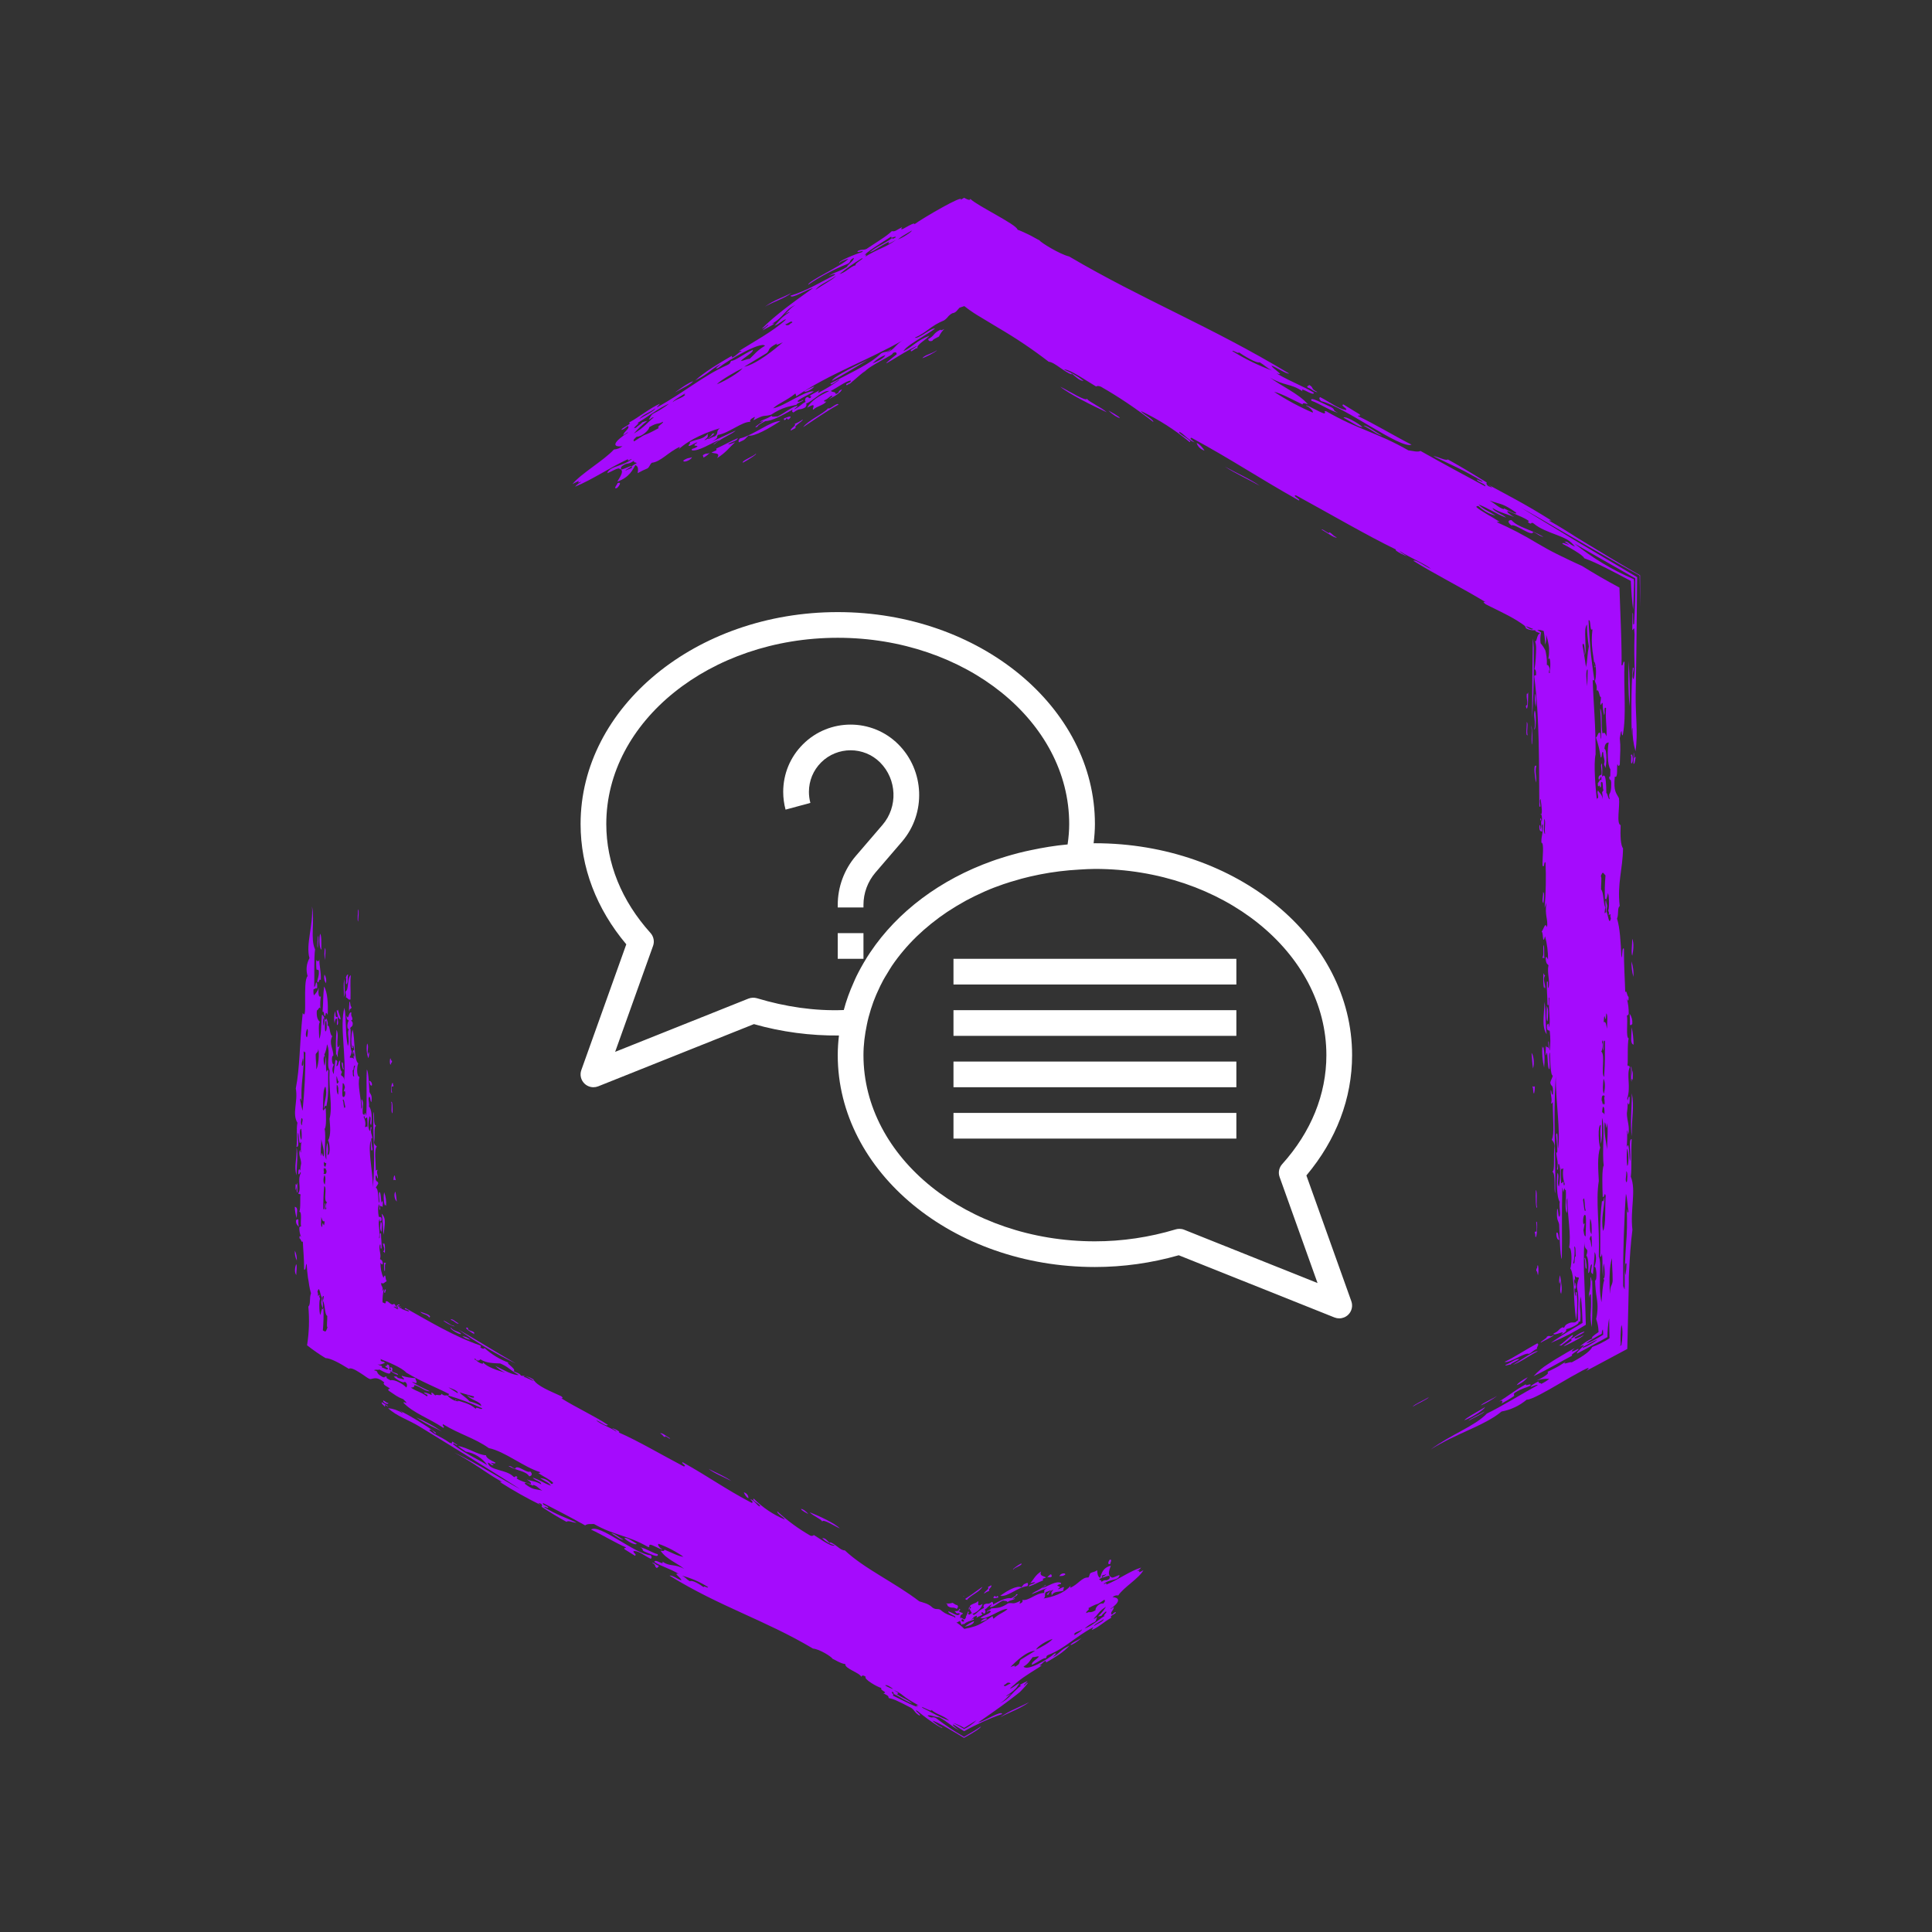 <?xml version="1.0" encoding="UTF-8"?><svg xmlns="http://www.w3.org/2000/svg" xmlns:xlink="http://www.w3.org/1999/xlink" contentScriptType="text/ecmascript" width="375" zoomAndPan="magnify" contentStyleType="text/css" viewBox="0 0 375 375" height="375" preserveAspectRatio="xMidYMid meet" version="1.0"><rect x="0" y="0" width="375" height="375" fill="#333333" stroke="none"/><defs><clipPath id="clip-0"><path d="M 111 38 L 318.375 38 L 318.375 282 L 111 282 Z M 111 38 " clip-rule="nonzero"/></clipPath><clipPath id="clip-1"><path d="M 57 175 L 222 175 L 222 337.5 L 57 337.5 Z M 57 175 " clip-rule="nonzero"/></clipPath><clipPath id="clip-2"><path d="M 112.441 118.727 L 262.441 118.727 L 262.441 255.977 L 112.441 255.977 Z M 112.441 118.727 " clip-rule="nonzero"/></clipPath></defs><g clip-path="url(#clip-0)"><path fill="rgb(64.709%, 4.309%, 99.219%)" d="M 162.758 78.52 C 162.5 78.02 160.969 79.629 160.75 79.23 C 159.898 80.273 156.797 81.617 155.895 82.91 C 158.082 81.465 160.02 80.062 162.758 78.52 Z M 181.895 67.961 C 181.598 68.379 179.461 69.43 179.016 69.527 C 179.59 68.824 180.738 68.754 181.895 67.961 Z M 154.453 83.051 L 153.496 83.574 C 153.258 83.227 154.711 82.574 154.234 82.285 C 154.805 82.062 155.336 81.773 155.828 81.41 C 155.777 81.871 153.977 82.664 154.453 83.047 Z M 205.801 75.062 C 207.695 76 210.75 77.957 210.969 77.406 C 211.453 78.055 213.66 78.988 214.844 80.035 C 212.043 78.738 207.457 76.453 205.801 75.062 Z M 181.004 66.137 C 180.414 66.34 180.195 66.137 180.168 65.816 C 181.512 65.105 181.004 64.723 182.598 63.973 C 182.535 64.227 182.906 64.047 183.301 63.844 C 182.859 64.277 182.504 64.77 182.242 65.332 C 181.738 65.59 181.008 65.91 181.004 66.113 Z M 153.234 81.297 C 152.672 81.723 152.852 80.758 152.527 81.418 C 152.266 81.586 152.211 81.539 152.18 81.484 L 152.117 81.258 C 152.805 80.941 153.957 80.527 153.215 81.27 Z M 139.16 88.934 C 139.988 87.785 138.586 88.109 138.109 87.832 C 138.953 87.398 139.219 87.488 139 87.082 C 140.891 86.211 141.383 85.848 143.215 85.039 C 143.043 85.602 142.293 85.621 141.332 86.195 C 141.484 86.379 142.246 85.957 142.707 85.836 C 141.512 86.867 140.996 87.785 139.16 88.934 Z M 215.148 79.68 C 219.121 81.836 216.828 81.387 215.148 79.68 Z M 145.297 84.555 C 144.441 85.262 144.941 85.203 143.438 85.848 C 143.262 85.648 143.371 85.391 143.598 85.113 C 146.445 84.383 149.488 81.734 151.488 81.715 C 149.211 83.195 146.457 84.75 145.297 84.555 Z M 136.547 88.812 L 136.414 88.359 C 137.262 87.805 137.121 88.23 137.754 87.891 C 137.41 88.277 137.008 88.586 136.547 88.812 Z M 256.512 102.789 C 256.629 102.504 258.18 103.926 257.996 103.293 C 258.777 103.711 258.527 103.855 259.469 104.324 C 259.094 104.531 257.539 103.363 256.512 102.789 Z M 132.645 89.383 C 133.641 88.734 133.684 89.02 134.305 88.734 C 134.188 89.305 132.516 89.918 132.645 89.383 Z M 161.453 73.926 C 161.836 72.977 166.82 70.652 168.418 69.871 C 166.246 71.188 163.289 73.004 161.453 73.926 Z M 156.121 75.93 C 156.746 75.578 157.391 75.266 158.059 75 C 157.832 75.445 156.211 76.355 156.145 75.93 Z M 232.262 85.992 C 232.758 86.066 233.625 87.129 233.797 87.461 C 233.043 87.227 232.527 86.738 232.262 85.992 Z M 119.773 94.723 C 118.902 95.02 119.844 94.02 119.871 93.766 C 120.801 93.457 120.098 94.438 119.773 94.723 Z M 296.184 137.152 C 296.184 136.805 296.328 136.906 296.418 136.848 C 296.527 135.758 296.242 135.73 296.352 134.641 C 296.488 134.73 296.559 134.609 296.59 134.328 C 296.676 134.477 296.59 138.816 296.184 137.152 Z M 296.34 140.121 C 296.719 140.535 296.273 141.574 296.5 142.707 C 296.07 142.906 296.398 140.969 296.34 140.121 Z M 297.23 140.711 C 297.703 143.293 297.129 147.168 297.316 141.836 C 297.254 141.461 297.227 141.086 297.23 140.711 Z M 297.875 137.945 C 298.18 137.945 298.191 141.789 297.793 141.582 C 298.172 140.156 297.578 138.961 297.863 137.945 Z M 297.961 134.672 C 298.18 135.078 298.168 136.133 298.121 137.254 C 297.906 136.406 297.848 135.543 297.949 134.672 Z M 298.188 148.633 C 297.844 150.152 298.359 150.637 298.109 151.91 C 298.023 151.211 297.484 148.266 298.172 148.633 Z M 297.289 204.395 C 297.613 204.723 297.895 206.285 297.559 207.391 C 297.41 206.527 297.359 205.41 297.277 204.395 Z M 299.59 175.332 C 299.18 174.898 299.543 174.242 299.523 173.125 C 299.879 173.426 299.641 174.52 299.574 175.332 Z M 299.328 185.887 C 299.758 185.555 299.426 183.91 299.613 183.395 C 299.809 183.871 299.66 185.328 299.781 185.977 Z M 298.191 246.707 C 298.191 246.062 298.324 245.992 298.316 246.371 C 298.516 244.379 298.75 246.676 298.516 247.523 C 298.395 247.258 298.406 246.652 298.18 246.707 Z M 299.582 188.875 C 299.672 189.09 299.758 189.301 299.91 189.328 C 299.395 190.043 299.91 190.91 299.961 191.91 C 299.871 191.664 299.777 191.422 299.738 191.859 C 299.516 191.406 299.516 190.117 299.582 188.875 Z M 299.355 203.082 C 299.445 203.336 299.543 203.574 299.574 203.141 C 299.816 204.488 299.863 205.84 299.711 207.199 C 299.391 205.848 299.27 204.477 299.355 203.09 Z M 300.227 195.262 C 300.613 195.91 300.504 197.121 300.383 198.227 C 300.027 198.051 300.234 196.367 300.227 195.262 Z M 302.746 249.145 C 302.68 249.109 302.648 249.02 302.637 248.906 C 302.621 248.746 302.621 248.59 302.637 248.434 C 302.656 248.121 302.707 247.812 302.785 247.508 C 302.844 247.75 302.902 248.066 302.953 248.434 L 303.023 248.918 C 303.023 249.07 303.07 249.234 303.082 249.395 C 303.16 249.988 303.137 250.574 303.016 251.16 C 302.609 250.402 303.062 249.562 302.867 248.625 C 302.797 248.613 302.805 248.941 302.746 249.145 Z M 274.184 273.039 C 274.551 272.543 276.398 271.785 277.348 271.184 C 276.996 271.668 275.156 272.426 274.207 273.027 Z M 300.207 259.477 C 301.035 258.992 300.613 259.754 301.621 259.09 C 301.488 259.457 299.781 260.148 299.039 260.621 C 299.031 260.316 300.297 259.766 300.234 259.477 Z M 292.188 264.934 C 293.367 264.496 293.906 263.863 294.809 263.766 C 295.043 263.996 293.047 264.625 293.277 264.855 C 292.98 264.777 292.211 265.211 292.188 264.934 Z M 298.453 262.293 C 296.645 263.23 295.223 264.359 293.66 264.906 C 295.035 264.125 297.824 262.137 298.453 262.262 Z M 302.973 261.238 C 302.973 261.078 302.812 261.098 302.508 261.238 C 303.801 260.418 304.078 259.859 305.266 259.082 C 305.504 259.496 304.039 260.414 302.973 261.207 Z M 304.801 259.949 C 306.02 259.301 306.48 258.727 307.5 258.461 C 307.727 258.617 306.156 259.262 305.633 259.617 C 305.555 260.09 306.504 259.617 307.461 259.121 C 307.039 259.613 304.121 261.125 303.48 261.316 C 303.891 260.859 305.762 260.023 304.801 259.941 Z M 153.645 56.844 C 152.297 57.941 150.234 58.512 148.48 59.52 C 150.516 58.078 151.559 57.949 153.645 56.844 Z M 293.367 101.992 C 292.523 101.348 292.723 100.93 293.367 100.949 C 294.699 102.422 296.953 102.641 299.594 104.215 C 298.711 104.039 298.641 103.719 297.574 103.238 C 297.477 104.363 294.039 101.543 293.367 101.992 Z M 254.562 77.789 C 254.012 76.77 257.023 78.434 258.312 79.008 C 259.336 79.531 258.41 79.531 259.707 80.125 C 258.387 79.816 256.027 78.293 254.562 77.789 Z M 296.539 267.297 C 295.977 268.023 295.262 268.543 294.395 268.855 C 294.668 268.422 295.418 267.898 296.566 267.297 Z M 260.77 81.051 C 261.059 80.664 263.727 82.172 264.43 82.883 C 263.844 83.008 262.168 81.855 260.77 81.051 Z M 287.426 272.801 C 287.797 272.301 289.641 271.547 290.594 270.945 C 289.609 271.684 288.555 272.301 287.426 272.801 Z M 264.688 82.633 C 265.199 82.465 267.066 83.922 268.266 84.57 C 267.078 84.285 266.316 83.457 264.688 82.633 Z M 296.211 268.629 C 295.918 269.273 297.328 268.277 297.043 268.949 C 295.965 269.492 295.531 269.395 294.098 270.293 C 293.68 270.566 293.918 270.719 293.91 270.941 C 293.102 271.496 292.262 272 291.387 272.445 C 291.781 272.062 291.723 271.629 290.91 272.059 C 292.898 270.887 293.957 269.879 296.211 268.66 Z M 288.262 273.09 C 288.137 273.664 285.27 275.344 284.203 275.672 C 284.703 275.133 286.375 274.234 288.262 273.121 Z M 253.992 75.309 C 253.301 74.914 254.141 74.926 254.09 74.703 C 255.168 75.309 254.219 75.348 255.703 76.09 C 255.215 76.199 254.207 75.238 253.992 75.309 Z M 284.992 275.82 C 285.359 275.324 287.203 274.57 288.156 273.969 C 287.758 274.465 285.918 275.227 284.969 275.82 Z M 316.535 146.66 C 316.82 145.793 317.121 147.738 316.727 148.168 C 316.387 148.355 316.824 146.477 316.508 146.66 Z M 317.062 148.262 L 317.09 146.102 C 317.219 146.195 317.168 146.789 317.18 147.219 C 317.27 147.051 317.367 146.883 317.523 146.941 C 317.348 147.297 317.355 148.395 317.039 148.262 Z M 316.309 196.75 C 316.707 197.332 316.879 197.98 316.832 198.688 C 316.723 198.945 316.566 199.016 316.371 198.938 C 316.395 198.207 316.375 197.477 316.309 196.75 Z M 316.672 186.59 C 316.984 187.574 317.109 188.582 317.051 189.613 C 316.762 188.625 316.637 187.617 316.676 186.59 Z M 316.82 185.496 C 316.566 185.051 316.82 183.207 316.82 182.203 C 317.18 183.074 317.043 184.477 316.82 185.496 Z M 316.707 199.383 C 316.945 200.5 317.066 201.625 317.078 202.766 C 316.367 202.566 316.672 201.258 316.707 199.41 Z M 316.52 207.016 C 316.766 207.133 316.742 207.992 316.703 208.895 C 316.941 207.281 316.98 207.441 316.91 209.676 C 316.785 209.238 316.688 209.305 316.676 209.98 C 316.469 209.457 316.672 207.766 316.52 207.043 Z M 316.734 212.184 C 317.27 214.91 316.676 216.652 316.734 220.578 C 316.379 218.266 316.727 215.34 316.734 212.223 Z M 144.203 89.809 C 143.855 89.434 146.426 88.516 146.664 88.078 C 147.207 87.98 145.258 89.27 144.203 89.809 Z M 167.648 72.371 C 168.777 71.148 165.582 73.934 164.934 74.5 C 164.773 74.387 164.398 74.902 164.289 74.734 C 164.004 74.359 165.18 74.371 165.156 73.875 C 164.398 73.824 162.312 75.379 161.281 75.859 C 161.469 76.191 162.242 75.953 162.211 76.504 C 163.281 76.078 162.344 76.008 163.418 75.578 C 163.27 76.078 162.457 76.691 160.996 77.422 C 161.035 77.258 161.602 77 161.57 76.852 C 161.203 76.672 160.809 77.434 159.969 77.723 C 159.969 77.898 160.008 78.066 160.387 77.887 C 160.098 78.578 158.355 78.918 157.895 79.5 C 157.359 79.629 158.902 77.82 156.68 79.125 C 157.516 77.691 158.961 76.871 160.93 75.895 C 159.711 75.684 157.664 77.945 156.457 78.336 C 156.629 78.543 156.527 78.797 156.301 79.074 C 155.191 79.719 155.352 79.074 154 80.066 C 153.68 79.848 153.711 79.973 153.84 79.508 C 152.039 80.52 149.906 81.703 148.57 81.734 C 147.777 82.148 147.012 82.562 147.031 82.832 C 145.289 83.406 149.824 80.895 147.516 81.922 C 147.742 81.477 148.809 81.406 149.75 80.699 C 149.836 81.051 150.547 80.773 150.902 80.852 C 152.355 80.141 153.543 79.062 154.738 78.762 C 154.984 78.914 154.168 79.254 154.188 79.441 C 155.383 78.879 155.344 78.539 156.363 78 C 156.277 77.863 156.246 77.715 156.27 77.555 C 156.293 77.395 156.367 77.262 156.496 77.156 C 157.09 76.852 156.797 77.426 157.258 77.254 C 157.547 77.059 157.469 76.789 157.164 76.918 C 157.133 76.652 158.504 76.137 159.047 75.762 C 158.902 75.941 158.766 76.129 158.82 76.27 C 160.238 75.539 161.594 74.703 162.887 73.77 C 163.004 73.402 161.074 75.129 161.227 74.418 C 165.75 72.027 168.977 70.582 171.004 68.605 C 171.902 68.09 171.734 68.605 172.988 67.777 C 172.988 67.941 172.434 68.191 172.059 68.426 C 173.594 67.992 173.801 66.789 175.418 65.949 C 168.5 69.949 160.816 72.621 154.559 76.93 L 154.395 76.367 C 152.676 77.781 151.121 78.254 150.055 79.254 C 152.172 78.887 156.371 75.715 157.973 75.969 C 156.547 76.898 155.957 76.941 154.809 77.82 C 154.809 78.098 155.172 78.035 155.867 77.641 C 156.18 77.812 154.336 78.375 154.648 78.559 C 153.098 78.93 151.914 79.016 149.668 80.496 C 148.168 80.945 148.621 80.312 146.285 81.559 C 146.188 81.387 146.605 81.113 146.477 80.914 C 145.625 81.34 145.469 81.645 145.645 81.883 C 144.043 81.805 141.531 84.047 139.355 84.414 C 138.902 85.004 139.711 84.789 138.238 85.668 C 139.711 85.023 141.246 84.297 142.805 83.562 C 142.156 84.246 140.219 84.91 138.746 86.145 C 137.719 86.57 139.617 85.543 139.637 85.402 C 138.023 85.992 135.641 87.637 134.305 87.406 C 134.125 87.004 134.555 87.219 135.234 86.758 C 135.91 86.301 133.812 86.848 135.363 85.914 C 135.215 85.719 133.949 86.645 133.703 86.559 C 133.492 86.359 134.215 85.996 133.859 85.824 C 135.461 85.117 136.441 85.383 137.438 84.129 C 137.164 84.777 137.793 84.594 136.699 85.422 C 137.086 85.5 138.277 84.453 138.203 84.215 C 139.406 83.828 137.777 84.906 137.371 85.191 C 137.48 85.371 138.477 84.668 138.715 84.719 C 139.613 84.07 138.836 83.75 139.734 83.121 C 137.371 83.82 133.883 85.191 131.688 87.25 C 131.832 87.07 131.973 86.887 131.914 86.746 C 129.688 87.762 128.234 89.652 126.516 89.82 C 126.094 90.207 126.152 90.504 125.715 90.898 C 125.047 91.168 124.402 91.48 123.777 91.836 C 123.855 91.188 123.973 90.543 123.324 90.266 C 122.797 91.168 122.227 92.621 119.812 93.496 C 120.367 92.539 121.324 91.273 120.199 90.957 C 119.941 90.738 118.598 91.602 117.867 91.84 C 118.34 90.445 120.992 90.5 122.629 89.117 C 122.426 88.973 121.77 89.762 121.891 89.117 C 118.293 90.789 114.852 93.172 111.609 94.465 C 111.953 94.078 112.359 93.77 112.824 93.547 C 112.52 93.461 111.844 93.984 112.402 93.387 C 112.262 93.289 111.586 93.727 111.113 93.965 C 112.766 91.914 117.242 89.355 119.16 87.25 C 119.777 87.203 120.332 86.988 120.82 86.605 C 118.676 86.863 119.023 85.797 121.91 83.938 C 121.723 83.848 121.512 84.207 120.949 84.461 C 121.156 83.719 122.238 83.168 121.941 82.754 C 121.781 82.508 121.434 83.215 120.652 83.453 C 120.445 83.098 122.816 82.285 122.09 82.023 C 124.301 80.785 126.23 79.176 128.059 78.375 C 127.988 78.582 127.547 78.859 127.516 79.062 C 132.785 76.191 136.5 72.934 141.078 70.898 C 141.965 70.504 141.633 70.328 141.945 70.039 C 142.707 70.039 144.281 68.746 146.129 67.887 C 146.25 68.449 144.41 69.367 143.797 70.066 C 144.219 70.066 145.09 69.625 145.523 69.637 C 146.438 68.812 146.863 68.07 148.492 67.113 C 147.703 66.215 141.492 69.793 139.387 71.434 C 138.289 71.84 139.84 70.789 139.902 70.641 C 137.695 71.867 137.965 72.285 134.918 73.867 C 136.711 72.215 139.438 70.582 142.023 69.078 L 142.117 69.414 C 143.062 68.93 143.027 68.617 143.973 68.121 C 143.723 68.082 143.488 68.121 143.27 68.242 C 145.852 66.578 150.199 64.246 152.562 62.012 C 152.172 61.902 151.379 62.836 150.328 63.23 C 151.188 62.371 151.559 61.605 153.266 60.598 C 153.176 60.492 152.652 60.816 152.277 61.004 C 153.07 60.398 153.234 59.895 154.352 59.223 C 152.359 60.047 152.156 61.57 149.828 62.844 C 151.18 62.496 149.184 63.488 147.977 64.137 C 148.348 63.766 148.742 63.422 149.156 63.102 C 148.996 62.852 148.652 63.555 147.867 63.801 C 150.52 61.121 154.148 58.523 157.801 55.922 C 156.617 56.141 153.672 58.117 153.426 57.398 C 156.457 56.523 159.832 54.461 161.895 53.434 C 162.539 53.027 161.449 53.227 160.84 53.621 C 161.488 52.977 162.957 52.742 164.379 51.812 C 164.652 51.258 165.82 50.523 165.723 50.051 C 164.742 50.535 165.297 50.746 164.574 51.195 C 161.859 52.27 159.293 53.625 156.875 55.262 C 156.785 54.57 163.477 51.562 164.672 50.238 C 164.398 50.281 162.586 50.93 163.074 51.102 C 162.027 50.902 166.453 49.164 167.262 48.953 C 168.113 48.309 166.188 49.27 166.461 48.738 C 167.363 48.273 167.434 48.629 168.184 48.32 C 169.895 47.152 172.059 45.906 173.105 44.859 C 173.355 44.922 173.594 44.902 173.828 44.793 C 173.957 44.73 174.113 44.645 174.312 44.523 L 175.145 44.062 C 175.102 44.102 175.07 44.145 175.043 44.191 L 174.996 44.285 L 174.945 44.414 C 174.945 44.484 174.945 44.508 175.004 44.516 C 175.078 44.508 175.145 44.488 175.211 44.453 C 175.289 44.418 175.367 44.379 175.441 44.336 L 175.738 44.172 C 176.559 43.715 177.582 43.133 177.496 43.527 C 179.125 42.312 187.184 37.645 186.473 38.77 C 186.746 38.625 186.977 38.492 187.117 38.387 C 188.051 38.898 188.34 38.879 188.312 38.582 C 189.121 39.363 191.289 40.52 193.359 41.715 C 195.426 42.906 197.375 44.02 197.512 44.586 C 197.988 44.742 198.762 45.109 199.027 45.234 C 199.41 45.402 199.809 45.602 200.176 45.793 C 200.914 46.188 201.535 46.559 201.707 46.613 C 202.07 47.117 205.711 49.352 207.52 49.781 C 222.051 58.324 234.879 63.258 250.234 72.512 C 249.59 72.602 247.82 71.316 246.805 70.957 C 246.844 71.461 249.688 73.102 247.785 72.484 C 250.895 74.289 252.762 74.836 255.027 76.23 C 255.027 77.066 252.16 74.812 252.824 75.953 C 250.551 74.406 249.297 74.941 246.508 73.293 C 248.613 74.891 252.016 76.367 253.863 78.461 C 253.418 78.344 252.832 78.066 252.836 78.5 C 250.898 77.594 248.73 76.367 247.301 76.051 C 249.676 77.609 252.164 78.953 254.77 80.074 C 255.125 79.914 253.902 78.781 253.543 78.781 C 253.262 78.262 256.316 80.164 257.055 80.254 C 257.492 80.102 256.719 79.609 257.453 79.844 C 263.641 83.414 267.238 83.91 273.355 87.41 C 274.195 87.516 275.215 87.816 275.711 87.52 C 280.652 90.305 283.68 91.918 288.312 94.41 C 288.395 93.914 287.02 93.676 286.613 93.121 C 286.801 92.984 287.699 93.688 287.789 93.438 C 283.559 90.93 281.562 90.207 278.211 88.527 C 279.012 88.574 280.555 89.512 281.035 89.176 C 283.371 90.465 285.949 92.016 288.57 93.637 C 288.461 93.816 288.508 94.039 288.867 94.348 C 289.109 94.43 289.344 94.531 289.57 94.645 C 289.617 94.516 289.074 94.23 288.719 94 C 292.594 96.109 296.043 97.82 301.156 101.059 C 301.027 101.059 300.762 100.949 300.688 101.059 C 301.746 101.656 302.719 102.238 303.648 102.812 L 305.031 103.672 L 305.68 104.098 L 306.887 104.836 C 310.449 107 313.988 109.168 318.348 111.668 C 318.348 113.469 318.348 115.574 318.395 117.848 C 318.328 116.086 318.285 114.121 318.254 111.719 C 315.559 110.223 312.629 108.562 309.625 106.836 L 303.004 103.016 C 299.926 101.219 297.074 99.547 295.195 98.527 L 303.391 103.48 L 305.504 104.77 L 309.547 107.168 L 317.77 112.031 L 317.613 126.785 L 317.484 134.832 C 317.426 138.664 317.973 142.383 317.445 145.812 C 317.031 144.336 316.836 142.828 316.871 141.293 C 316.715 141.363 316.762 142.176 316.727 142.711 C 316.656 140.504 316.547 133.367 316.93 129.59 C 317.473 129.504 316.465 131.371 317.102 131.832 C 317.277 130.848 317.328 129.855 317.258 128.859 L 317.219 126.852 L 317.219 125.289 L 317.266 123.105 C 317.191 121.117 317.109 122.297 316.824 122.293 L 316.875 118.98 C 317.148 118.758 316.773 121.996 317.188 121.051 C 317.355 118.32 317.398 115.324 317.406 112.254 C 313.453 109.969 309.281 107.672 305.582 105.477 C 309.109 108.316 312.957 110.633 317.117 112.422 L 317.18 112.953 C 317.082 115.871 317.098 116.73 316.992 118.328 C 316.754 116.594 316.633 114.684 316.539 112.754 C 313.273 111.055 310.082 109.273 307.5 108.355 C 307.375 108.02 306.629 107.477 305.621 106.863 C 305.367 106.707 305.102 106.555 304.824 106.391 C 304.645 106.289 304.457 106.18 304.266 106.074 C 303.93 105.902 303.586 105.719 303.262 105.547 C 303.113 104.965 305.848 106.547 303.668 105.133 C 303.988 105.09 304.266 105.184 304.496 105.41 C 304.637 105.512 304.781 105.625 304.93 105.715 C 305.176 105.867 305.434 105.992 305.703 106.094 C 305.277 105.543 304.77 105.086 304.172 104.727 C 303.512 104.367 302.828 104.066 302.121 103.816 C 300.59 103.234 298.891 102.633 297.684 101.613 C 296.973 101.129 297.488 102.098 296.508 101.297 C 297.801 101.258 293.465 99.5 292.633 99.191 C 292.363 99.398 293.164 99.895 293.926 100.387 C 292.438 99.699 291.504 99.668 289.715 98.617 C 289.824 99.262 291.652 99.766 292.348 100.488 C 290.27 99.676 288.992 98.695 286.969 97.906 C 287.781 98.777 288.75 99.113 290.309 100.074 C 289.07 99.785 287.992 99.195 287.078 98.312 C 286.699 98.105 286.664 98.312 286.523 98.379 C 287.273 99.141 289.695 100.359 291.102 101.301 C 290.871 101.301 290.645 101.238 290.547 101.359 C 293.219 102.539 295.801 103.887 298.297 105.402 C 299.59 106.16 300.879 106.891 302.172 107.527 L 303.109 107.988 L 303.578 108.207 C 303.816 108.328 304.059 108.445 304.297 108.562 C 305.246 109.02 306.168 109.445 307.074 109.852 C 309.477 111.363 311.852 112.715 314.332 114.051 L 314.629 122.117 L 314.695 124.234 L 314.738 126.359 C 314.738 127.246 314.777 128.156 314.738 129.086 C 315.082 129.441 314.977 128.145 315.32 128.5 C 315.102 133.969 315.738 138.598 314.977 142.707 C 314.785 142.789 314.77 142.363 314.77 141.918 C 314.531 141.965 314.52 142.836 314.398 143.289 C 314.602 145.168 314.469 145.93 314.398 148.41 C 314.223 148.789 314.105 148.758 313.945 148.301 C 313.77 148.816 314.094 151.18 313.434 150.727 C 313.117 153.742 313.809 153.988 314.242 154.957 C 314.449 156.496 313.691 159.902 314.566 160.164 C 314.48 162.32 314.566 164.039 315.031 164.684 C 314.957 168.816 313.887 171.406 314.383 175.875 C 313.879 176.242 314.234 177.398 313.867 178.305 C 314.422 180.066 314.59 182.875 314.707 185.832 C 314.973 185.633 314.789 183.766 315.203 184.129 C 315.203 187.734 315.387 189.941 315.457 192.609 C 315.727 191.996 315.758 193.254 316.102 193.508 C 316.148 194.734 315.852 194.035 315.754 193.785 C 316.031 194.773 316.156 195.781 316.133 196.805 C 316.035 196.98 315.941 197.141 315.785 197.09 C 315.992 198.336 315.535 201.406 316.133 201.566 C 315.824 202.484 316.031 206.23 315.895 206.629 C 315.98 207.203 316.07 206.57 316.34 207.105 C 315.648 208.684 316.594 210.891 315.852 213.203 C 315.922 214.301 316.039 212.402 316.309 212.957 C 316.367 214.25 316.16 214.797 315.945 213.961 C 315.938 214.68 315.883 215.395 315.777 216.109 C 315.777 217.555 316.426 218.75 316.02 220.199 C 315.902 220.082 315.961 219.453 315.812 219.418 C 315.863 220.508 315.836 221.602 315.734 222.691 C 316.25 221.219 316.168 224.078 316.379 225.402 C 316.684 224.242 315.98 221 316.715 221.102 C 316.527 223.84 316.785 226.5 316.535 228.375 C 317.633 231.133 316.379 234.734 316.852 238.707 C 316.527 241.219 316.348 243.875 316.203 246.754 L 316.152 247.852 L 316.152 249.156 L 316.062 253.219 L 315.852 261.832 L 307.879 266.098 C 308.777 265.289 308.332 265.406 307.152 266.023 C 306.555 266.336 305.781 266.77 304.883 267.277 C 304.238 267.645 303.539 268.059 302.793 268.492 C 300.254 269.973 297.23 271.723 296.332 271.676 C 294.902 272.867 293.273 273.637 291.445 273.977 C 288.215 276.707 282.609 278.207 277.684 281.355 C 281.445 278.516 286.309 276.797 288.609 274.363 C 291.039 273.23 296.055 270.176 298.477 268.848 C 298.324 268.668 297.559 269.094 297.102 269.207 C 297.102 268.938 297.84 268.531 298.641 268.117 C 298.504 268.582 299.078 268.344 299.148 268.613 C 299.711 268.352 300.23 268.023 300.711 267.633 C 299.863 267.586 299.035 267.691 298.227 267.957 C 298.605 267.828 301.098 266.574 300.332 266.289 C 301.164 265.895 301.66 265.645 302.102 265.41 L 302.422 265.23 C 302.547 265.152 302.676 265.082 302.805 265.004 L 303.934 264.289 C 302.961 265.113 304.844 264.215 305.059 264.441 C 307.746 263.016 308.715 262.125 309.055 261.445 C 310.234 261.012 311.348 260.449 312.402 259.766 L 312.332 255.891 C 312.113 257.094 312.004 258.305 312 259.527 C 310.062 260.566 307.859 261.832 306.125 262.707 C 305.898 262.613 306.59 262.008 307.035 261.57 C 307.48 261.129 307.68 260.852 306.641 261.383 C 307.371 260.691 308.199 260.156 309.125 259.766 C 308.668 259.695 309.449 259.121 310.277 258.555 C 310.266 257.68 310.109 256.836 309.812 256.016 C 310.117 254.719 310.164 253.41 309.953 252.094 C 309.754 250.906 309.641 249.715 309.609 248.512 C 310.051 248.684 309.895 245.461 309.449 245.926 C 309.766 245.215 309.973 243.797 309.516 243.02 C 309.516 244.152 309.312 245.605 309.184 247.328 C 308.629 246.953 308.844 246.684 309.004 245.449 C 308.566 245.25 308.676 247.129 308.281 247.098 C 308.363 245.402 308.281 244.086 307.914 243.711 C 308.508 241.844 307.488 243.125 307.52 241.051 C 307.391 243.559 307.391 246.066 307.52 248.574 C 307.609 251.418 307.758 254.387 307.809 257.133 C 305.652 258.5 303.391 259.676 301.027 260.652 C 302.688 259.426 304.953 258.121 307.164 256.777 C 307.117 255.008 307.035 253.227 306.84 251.645 C 306.652 252.496 306.609 253.359 306.711 254.227 C 306.805 254.984 306.805 255.746 306.711 256.504 C 306.574 256.555 306.434 256.594 306.293 256.617 C 306.871 256.758 305.098 257.777 304.039 257.977 C 303.832 258.203 304.449 258.32 302.926 259.102 C 304.359 257.809 301.531 259.516 301.527 258.836 C 302.777 258.289 302.301 258.094 303.32 257.605 C 303.746 257.992 303.547 257.281 304.191 256.996 C 305.07 256.5 305.207 256.801 305.793 256.637 C 305.945 256.496 306.109 256.371 306.285 256.262 C 306.246 255.441 306.285 254.324 306.336 253.113 C 306.395 252.008 306.309 250.914 306.078 249.828 C 306.121 249.234 306.25 248.66 306.461 248.105 C 306.406 247.684 305.91 248.254 305.68 247.543 C 305.68 248.555 305.867 248.832 305.551 248.246 C 305.504 248.859 305.75 250.512 305.754 249.016 C 305.98 248.938 305.887 250.676 305.621 250.027 C 305.582 250.535 305.645 251.031 305.809 251.512 C 306.125 251.648 305.562 250.434 306.055 250.906 C 306.223 252.633 306.188 254.355 305.949 256.074 C 305.891 256.098 305.836 256.121 305.773 256.137 L 305.887 256.035 C 305.664 254.227 305.535 252.414 305.496 250.598 C 305.402 248.66 305.254 246.723 304.801 246.23 C 305.07 245.527 305.195 242.277 304.562 242.148 C 305.008 239.656 304.207 235.988 304.227 232.547 C 303.863 233.133 304.316 234.309 304.152 235.457 C 303.594 234.547 304.07 232.875 303.922 231.004 C 303.793 231.035 303.723 230.875 303.703 230.59 C 303.348 231.34 303.613 231.977 303.25 230.473 C 303.082 236.531 303.25 239.559 303.148 244.352 C 302.797 244.117 302.695 238.641 302.625 237.637 C 302.441 236.73 302.082 237.039 302.242 234.613 C 302.531 234.715 302.371 236.07 302.664 236.176 C 303.023 235.594 302.57 234.418 302.734 233.27 C 302.195 232.508 302.086 229.535 302.301 227.668 C 302.766 228.137 302.125 229.66 302.578 230.305 C 302.832 229.121 302.992 226.719 302.578 225.906 C 302.309 225.695 302.578 227.578 302.211 226.914 C 302.551 225.398 302.113 224.93 302.066 223.582 C 302.52 224.562 302.105 221 302.031 220.281 C 302.48 218.953 302.254 222.367 302.418 222.941 C 302.934 219.578 301.965 213.953 301.965 208.922 C 301.449 218.246 301.965 221.883 301.867 231.582 C 301.547 230.969 302.023 227.707 301.285 227.41 C 301.879 227.367 301.453 224.441 301.75 222.406 C 301.602 221.469 301.301 221.496 301.215 221.172 C 301.746 220.203 301.402 217.109 301.391 213.902 C 301.293 214.07 301.195 214.23 301.043 214.18 C 301.352 213.34 300.945 212.719 300.988 211.594 C 301.215 211.66 301.113 212.629 301.422 212.441 C 301.547 210.188 301.055 211.148 300.91 210.117 C 301.055 209.586 301.262 209.305 301.402 208.773 C 300.949 208.773 300.926 206.191 300.828 204.254 C 300.52 204.801 300.945 206.191 300.75 207.527 C 300.262 207.715 300.461 202.852 300.105 204.809 C 299.867 204.809 300.105 203.516 300.039 202.961 C 300.293 203.496 300.246 202.961 300.594 203.465 C 300.59 203.09 300.562 202.719 300.512 202.348 C 300.699 201.312 300.621 203.801 300.809 203.883 C 300.957 202.664 300.957 201.441 300.809 200.223 C 300.809 199.68 300.164 200.551 300.266 198.988 C 300.383 198.797 300.707 198.246 300.594 199.441 C 301.113 198.332 300.453 196.168 300.738 193.629 C 300.441 193.441 300.797 195.695 300.363 195.004 C 300.363 193.383 300.195 192.293 300.246 190.582 C 300.66 190.117 300.285 191.832 300.559 191.758 C 300.918 190.348 300.234 188.902 300.559 187.363 C 300.434 187.137 300.109 187.215 300.02 186.133 C 300.059 185.227 300.402 186.133 300.473 186.246 C 300.484 184.715 300.293 183.207 299.898 181.727 C 299.777 181.934 299.762 182.535 299.543 182.371 C 299.441 181.855 299.473 180.988 299.238 180.828 C 299.691 180.246 299.887 178.891 300.285 179.996 C 300.504 178.348 299.781 177.73 300.168 175.211 L 299.809 176.211 C 300.055 173.281 300.113 170.352 299.988 167.414 C 299.645 167.055 299.82 168.637 299.406 168.004 C 299.348 166.465 299.777 163.594 299.176 163.547 C 299.176 161.977 299.473 162.254 299.492 159.969 C 299.156 160.203 299.348 160.484 299.344 161.395 C 299.02 161.395 298.695 161.285 298.809 160.164 C 299 160.078 299.012 160.5 299.012 160.949 C 299.266 160.859 299.168 159.012 298.941 159.098 C 299.031 158.504 299.207 158.941 299.16 159.523 C 299.441 159.363 299.266 157.695 298.969 158.012 C 299.512 158.34 299.199 156.449 299.039 155.098 C 298.625 155.223 299.297 157.035 298.781 156.5 C 298.703 148.621 298.852 139.418 297.801 131.367 C 297.801 130.945 298.012 131.113 298.148 131.086 C 298.188 130.301 298.082 129.906 297.832 129.914 C 297.961 129.234 298.043 128.555 298.082 127.863 C 298.141 127.16 298.16 126.043 298.16 125.93 C 298.18 125.391 298.105 124.867 297.934 124.359 C 298.102 124.648 298.18 124.359 298.297 123.953 C 298.414 123.543 298.562 123.016 298.898 122.957 L 298.898 122.91 C 298.621 122.762 297.891 122.609 298.012 122.336 C 297.371 122.395 296.766 122.273 296.199 121.969 C 296.164 121.832 296.105 121.703 296.023 121.586 L 295.957 121.496 C 295.922 121.457 295.883 121.422 295.844 121.387 L 295.402 121.07 C 294.727 120.605 294.027 120.172 293.305 119.781 C 291.754 118.934 289.984 118.105 288.395 117.301 C 287.797 116.855 287.867 116.762 288.324 116.859 C 283.867 114.141 278.152 111.27 274.336 108.852 C 274.738 108.484 276.754 110.047 277.766 110.414 C 276.41 109.344 273.801 108.328 271.703 106.98 C 271.703 107.152 272.418 107.523 272.863 107.824 C 273.68 108.336 270.184 106.707 271.004 106.684 C 265.449 104.008 257.715 99.5 251.559 96.148 C 250.609 96.148 252.684 97.016 252.09 97.137 C 243.363 92.191 239.629 89.535 231.262 84.965 C 230.73 85.066 231.488 85.52 231.867 85.867 C 230.621 85.422 229.809 84.238 228.922 83.809 C 228.504 84.184 231.582 85.512 230.926 85.824 C 228.023 83.41 224.867 81.398 221.457 79.785 C 221.793 80.367 223.996 81.449 223.848 81.902 C 220.629 79.375 217.246 77.094 213.695 75.062 C 213.223 74.863 212.945 74.891 212.75 75.02 C 211.504 74.32 207.402 71.453 206.527 71.75 C 207.906 72.285 209.172 73.016 210.328 73.938 C 209.527 73.887 208.992 73.293 208.152 72.617 C 207.793 72.414 207.902 72.617 208.074 72.699 C 206.559 72.242 204.738 70.305 203.555 70.215 C 200.465 67.832 197.234 65.66 193.867 63.691 C 192.977 63.148 192.074 62.605 191.168 62.062 L 189.805 61.242 L 189.465 61.035 L 189.348 60.957 L 189.109 60.805 C 188.461 60.383 187.816 59.938 187.172 59.414 C 186.867 59.523 186.559 59.633 186.242 59.727 C 185.762 60.215 185.562 60.707 184.852 60.797 C 184.688 60.883 184.531 60.988 184.387 61.105 C 184.254 61.215 184.129 61.332 184.02 61.461 C 183.797 61.75 183.535 61.992 183.23 62.191 C 180.57 63.277 179.926 64.523 177.547 65.551 C 178.266 65.859 180.938 63.469 181.473 63.801 C 179.5 65.246 176.031 66.957 175.34 68.18 C 177.277 67.254 177.672 66.242 180.391 65.164 C 179.82 65.93 177.73 66.973 178.117 67.566 C 177.617 67.527 176.965 68.34 176.824 68.152 C 176.438 67.945 177.82 67.422 178.008 67.121 C 174.992 68.457 168.824 72.934 174.047 68.762 C 174.016 68.457 173.949 68.184 173.246 68.555 C 173.789 68.777 168.59 70.961 167.648 72.355 Z M 123.578 89.918 C 123.508 89.652 122.93 89.918 123.066 89.418 C 121.82 90.277 121.988 89.73 121.086 90.246 C 120.395 90.641 120.477 90.891 120.605 91.152 C 121.148 91.039 122.137 90.504 122.621 90.441 C 122.465 90.703 121.395 91.133 121.406 91.363 C 122 91.008 122.145 91.105 122.699 90.777 C 122.441 90.602 122.73 90.316 123.578 89.918 Z M 162.941 53.203 C 164.191 52.867 165.051 51.723 166.129 51.457 C 165.562 51.27 168.152 49.934 167.246 50.168 C 165.742 51.078 164.305 52.09 162.941 53.203 Z M 294.301 99.508 C 291.605 97.609 291.387 97.965 289.133 97.164 C 290.461 97.93 290.609 98.379 291.93 98.867 C 291.336 98.117 294.395 100.25 294.301 99.508 Z M 171.832 68.91 C 170.891 69.281 170.062 69.824 169.348 70.543 C 170.352 70.16 171.711 69.43 171.832 68.91 Z M 297.578 122.07 C 297.094 121.93 296.578 121.633 296.141 121.535 C 296.289 121.672 297.25 122.441 297.578 122.07 Z M 300.492 128.02 C 300.617 127.508 300.676 126.988 300.672 126.465 L 300.672 125.805 L 300.609 125.238 C 300.496 124.547 300.328 123.871 300.109 123.207 C 300.188 123.871 300.121 124.516 299.91 125.145 C 299.895 124.246 299.797 123.355 299.625 122.473 C 299.223 122.32 298.805 122.25 298.375 122.258 C 298.637 122.414 298.887 122.582 299.129 122.762 C 298.969 123.453 298.934 124.152 299.027 124.855 C 299.359 125.23 299.637 125.637 299.867 126.082 L 299.961 126.277 L 300.047 126.656 C 300.098 126.91 300.145 127.168 300.176 127.434 C 300.25 127.973 300.27 128.516 300.242 129.059 C 300.523 129.059 300.707 129.363 300.789 129.934 C 300.699 129.984 300.648 130.203 300.652 130.629 C 300.777 130.676 300.945 130.527 300.777 130.293 C 301.027 129.395 300.949 127.051 300.492 128.02 Z M 299.898 161.906 C 299.73 160.5 300.086 159.438 299.742 158.934 C 299.75 160.02 299.516 161.707 299.898 161.879 Z M 128.66 81.855 C 127.555 82.504 127.832 81.855 126.012 82.918 C 126.062 83.383 124.609 84.809 123.582 84.758 C 123.262 85.086 122.723 85.453 123.098 85.66 C 126.328 83.535 124.086 85.176 127.891 83.078 C 127.297 82.812 128.891 82.168 128.66 81.855 Z M 123.582 82.168 C 124.875 81.684 122.148 83.496 123.453 83.012 C 123.727 82.691 124.492 82.285 124.637 81.98 C 124.965 81.84 125.305 81.742 125.656 81.684 C 124.703 82.414 123.828 83.234 123.039 84.145 C 125.031 82.969 125.625 82.043 126.914 80.984 C 126.387 80.984 126.18 81.555 125.926 81.398 C 126.25 81.023 126.191 80.754 126.723 80.312 C 127.828 79.77 128.871 79.121 129.855 78.375 C 127.848 79.133 124.973 81.484 123.582 82.168 Z M 144.152 71.465 C 143.023 71.984 139.891 73.758 139.133 74.59 C 140.848 73.906 143.469 72.324 144.152 71.465 Z M 151.949 66.434 C 151.199 66.805 150.293 67.203 150.887 66.621 C 148.758 67.758 149.598 67.777 148.848 68.516 L 144.441 71.188 C 146.832 70.715 150.488 67.707 151.949 66.434 Z M 133.004 76.355 C 132.09 76.949 130.758 77.613 130.547 78.086 C 131.23 77.441 132.406 77.309 133.07 76.582 C 132.676 76.793 132.84 76.586 133.004 76.355 Z M 127.195 79.266 C 126 80.172 124.68 80.469 124.094 81.348 C 125.023 80.695 126.941 79.848 127.195 79.293 Z M 303.023 229.633 C 303.238 229.77 303.281 229.285 303.488 229.383 C 303.438 229.961 303.617 230.402 303.703 229.801 C 303.375 228.824 303.285 227.824 303.438 226.805 C 303.129 226.695 303.191 227.352 302.984 226.695 C 302.934 227.676 302.945 228.656 303.023 229.633 Z M 307.84 129.473 C 307.98 128.891 308.066 128.301 308.094 127.703 C 308.148 126.953 308.246 126.211 308.391 125.477 C 308.156 124.066 308.035 122.648 308.023 121.219 C 307.629 121.738 307.656 122.801 307.711 123.996 C 307.711 124.598 307.77 125.223 307.766 125.805 L 307.766 126.23 C 307.758 126.352 307.746 126.469 307.727 126.586 C 307.703 126.809 307.652 127.023 307.57 127.23 C 307.605 126.918 307.617 126.605 307.602 126.289 C 307.59 125.988 307.559 125.688 307.504 125.391 C 307.41 124.914 307.273 124.746 307.164 125.23 L 307.352 126.309 L 307.523 127.363 Z M 153.801 62.578 C 153.633 62.094 153.027 62.836 152.426 62.941 C 152.527 63.129 152.742 63.199 153.195 63.043 C 153.238 62.914 153.426 62.793 153.801 62.578 Z M 308.086 133.188 L 308.172 129.957 C 307.672 129.898 308.004 132.652 308.086 133.188 Z M 305.859 243.875 C 305.773 243.227 305.91 241.938 305.57 241.938 C 305.691 243.023 305.625 244.102 305.375 245.164 C 305.773 245.676 305.512 243.621 305.859 243.887 Z M 309.477 132.07 C 309.367 132.07 309.25 132.02 309.141 131.984 C 309.289 136.816 309.746 140.68 309.703 146.398 C 309.281 148.336 309.703 152.969 309.941 155.242 C 309.941 154.965 310.043 154.84 310.172 154.938 C 310.297 154.293 309.863 153.645 310.211 153.477 C 310.504 154.035 310.969 154.125 311.078 155.164 C 311.078 153.473 310.762 154.078 311.238 153.367 C 311.012 153.086 311.238 151.527 310.82 151.801 C 310.578 151.852 310.961 152.832 310.566 152.84 C 310.488 151.812 310.133 153.441 310.133 152 C 310.375 151.844 310.477 151.18 310.824 151.438 C 310.934 149.559 310.34 152.316 310.27 150.934 C 310.379 150.418 310.652 150.496 310.852 150.352 C 311 149.449 310.555 148.523 310.91 148.164 C 311.016 149.023 311.031 149.883 310.953 150.746 C 311.492 150.25 311.73 150.43 311.789 153.887 C 312.078 154.105 312.105 155.055 312.434 155.145 C 312.066 153.434 312.777 154.836 312.738 151.914 C 312.609 150.773 312.422 151.914 312.316 150.707 C 312.648 151.168 312.535 149.953 312.574 149.312 C 311.98 148.52 311.961 145.477 312.246 144.109 C 311.879 144.16 311.512 144.242 311.418 145.359 C 311.957 145.359 311.848 148.785 311.562 149.055 C 311.562 148.578 311.367 148.672 311.355 148.273 C 311.621 147.535 311.18 147.016 311.18 146.031 C 310.824 145.625 310.992 147.195 310.703 147.016 C 310.516 145.691 310.207 144.402 309.773 143.141 C 310.07 143.066 310.141 142.137 310.477 142.215 C 310.742 142.172 310.574 143.301 310.793 143.398 C 310.793 141.781 310.727 139.566 310.594 137.488 C 311.09 138.449 310.715 140.496 311.039 142.355 C 311.535 142.105 311.484 142.262 311.828 142.918 C 311.91 140.457 311.582 140.227 311.73 137.41 C 311.176 137.113 311.641 138.484 311.355 138.781 C 311.164 138.035 311.07 137.281 311.07 136.512 C 310.871 136.113 310.664 137.508 310.617 136.395 C 310.691 136.047 310.738 135.695 310.754 135.336 C 310.336 135.262 310.449 133.676 309.883 134.047 C 310.031 132.715 309.668 132.805 309.586 132.141 C 309.844 131.637 309.902 129.035 309.449 128.441 C 309.223 129.371 309.926 129.273 309.535 129.562 C 309.449 128.602 309.238 127.473 309.102 126.336 C 308.922 124.934 308.922 123.531 309.102 122.129 C 308.52 122.723 308.836 120.102 308.344 120.398 C 308.379 121.383 308.441 122.512 308.527 123.711 L 308.668 125.559 L 308.746 126.465 L 308.824 127.246 C 309.074 129.254 309.312 131.121 309.477 132.082 Z M 307.785 234.852 C 307.531 234.617 307.641 231.656 307.266 232.914 C 307.391 233.461 307.52 235.77 307.785 234.852 Z M 307.344 238.766 C 307.434 239.328 307.488 239.965 307.77 239.973 C 307.77 238.621 307.945 236.742 307.77 235.941 C 307.375 235.297 307.125 237.117 307.383 237.672 C 307.777 236.879 307.441 238.164 307.344 238.766 Z M 162.301 53.551 C 160.453 54.805 159.02 55.262 158.277 56.262 C 159.535 55.371 161.559 54.344 162.301 53.551 Z M 308.973 242.129 C 309 241.391 308.977 240.656 308.906 239.922 C 308.719 239.852 308.617 240.129 308.551 240.566 C 308.816 240.715 308.777 241.723 308.973 242.105 Z M 308.922 239.547 C 308.984 238.125 308.922 237.008 308.648 236.555 C 308.559 237.984 308.559 239.199 308.922 239.527 Z M 311.734 174.73 C 311.734 175.262 311.91 175.379 311.938 175.887 C 311.867 176.238 311.82 176.59 311.801 176.949 C 312.137 177.434 312.297 179.84 312.68 178.238 C 312.59 178.137 312.551 177.902 312.582 177.484 C 312.387 177.289 312.277 177.949 312.238 177.398 C 312.445 177.27 312.199 177 312.148 176.645 C 312.336 176.852 312.406 174.098 312.109 173.336 C 312.023 173.805 311.898 174.262 311.734 174.707 C 311.734 174.266 311.621 174.453 311.516 174.656 C 311.453 173.078 311.488 171.5 311.625 169.926 C 311.109 169.398 311.137 169.004 310.715 170.062 C 310.969 170.281 310.715 171.863 310.766 172.645 C 311.297 173.109 311.176 175.363 311.594 176.141 C 311.52 176.492 311.473 176.848 311.453 177.207 C 312.066 177.465 311.336 174.934 311.734 174.73 Z M 176.973 44.754 C 176.613 44.961 176.242 45.18 175.883 45.402 C 175.668 45.535 175.457 45.664 175.234 45.789 C 174.902 45.992 174.59 46.223 174.301 46.484 C 174.723 46.312 175.129 46.109 175.52 45.871 C 175.652 45.801 175.777 45.719 175.902 45.633 C 176.082 45.516 176.289 45.383 176.445 45.273 C 176.781 45.039 176.984 44.844 176.973 44.754 Z M 173.035 45.887 C 171.188 47.074 167.688 49.18 167.828 49.629 C 168.105 49.109 168.25 49.629 167.895 49.852 C 170.695 48.113 171.566 48.242 173.957 46.543 C 172.711 47.227 172.129 47.617 172.59 46.906 C 170.477 47.934 169.941 48.625 168.75 48.992 C 170.141 47.824 171.582 47.359 173.129 46.223 C 173.203 46.336 173.297 46.434 173.836 46.09 C 173.969 45.621 172.691 46.559 173.035 45.887 Z M 311.207 248.141 C 311.684 248.277 311.406 245.559 311.277 245.23 C 311.125 246.199 311.098 247.168 311.207 248.141 Z M 311.285 226.184 C 310.914 223.809 311.562 218.652 310.941 216.957 C 310.941 218.945 311.051 220.906 310.711 222.012 C 310.711 220.172 310.504 220.262 310.711 218.352 C 310.062 218.312 310.309 222.227 310.598 222.715 C 310.004 224.453 310.219 226.992 310.328 229.234 C 309.684 233.145 310.527 237.746 310.328 243.867 C 310.664 244.656 310.598 246.012 310.543 247.465 L 310.543 248.57 C 310.543 249.039 310.543 249.543 310.543 250.023 C 310.559 250.945 310.66 251.855 310.844 252.762 C 310.988 251.195 311.078 249.266 311.375 248.516 C 310.801 247.227 311.199 245.289 310.934 243.285 C 310.879 243.727 310.773 243.988 310.578 243.93 C 310.703 240.633 310.406 237.047 310.953 233.051 C 311.305 233.555 311.246 232.547 311.426 232.402 C 311.426 234.508 310.684 236.426 311.156 238.926 C 311.75 237.914 311.492 234.039 311.664 232.102 C 311.418 231.145 311.438 232.59 311.09 232.32 C 311.008 230.441 310.902 226.773 311.285 226.215 Z M 311.363 209.004 C 311.582 205.57 311.477 205.223 311.531 202.094 C 311.07 201.418 311.465 203.977 311.148 203.828 C 311.23 203.102 311.18 201.094 310.953 202.316 C 311.266 202.762 310.953 204 310.801 204.105 C 311.633 204.691 310.703 208.484 311.363 209.039 Z M 311.117 214.438 C 311.199 213.629 311.285 214.922 311.465 214.16 C 311.465 213.164 311.297 213.379 311.465 212.699 C 311.148 212.543 310.852 212.5 310.879 213.648 C 311.059 213.727 311 214.348 311.141 214.469 Z M 311.277 198.414 C 311.742 198.156 311.77 199.105 311.922 199.672 C 311.922 198.562 312.117 196.879 311.77 196.711 C 311.633 199.707 311.445 195.332 311.277 198.414 Z M 311.414 216.375 C 311.465 215.438 311.414 214.797 311.109 214.836 C 311.035 215.188 310.984 215.543 310.969 215.902 C 311.141 215.914 311.316 216.059 311.414 216.367 Z M 311.285 212.32 C 311.547 211.465 311.625 209.992 311.238 209.379 C 311.141 210.684 311.02 211.402 311.285 212.312 Z M 311.93 223.098 C 311.93 221.488 312.176 219.023 311.93 217.977 C 311.75 220.043 311.793 218.016 311.477 217.859 C 311.277 219.777 311.715 221.387 311.93 223.09 Z M 307.953 260.66 C 308.105 260.859 309.941 259.863 311.18 259.07 C 311.18 258.688 311.148 258.34 311.117 258.062 C 311.008 258.125 310.934 258.441 310.895 258.902 C 309.879 259.422 308.895 260.004 307.953 260.652 Z M 246.902 71.918 C 245.668 71.273 245.52 70.91 244.5 70.316 C 243.887 70.574 241.387 69.023 240.449 68.379 C 240.449 68.812 239.312 67.867 239.191 68.141 C 241.633 69.66 244.203 70.922 246.902 71.918 Z M 309.984 260.039 C 308.816 260.555 309.004 260.543 307.242 261.434 C 306.762 262.113 310.082 260.18 309.984 260.039 Z M 312.516 251.133 C 312.516 249.371 312.898 249.719 313.016 248.605 C 313.016 246.496 312.859 245.707 312.891 244.191 C 312.617 245.105 312.473 246.043 312.461 247 L 312.414 247.953 L 312.414 248.98 C 312.434 249.848 312.434 250.602 312.516 251.133 Z M 314.707 257.184 C 314.543 258.461 314.5 259.742 314.578 261.027 C 314.504 261.078 314.441 261.141 314.391 261.215 C 314.5 261.184 314.605 261.148 314.707 261.105 C 314.887 260.238 315.07 257.828 314.707 257.184 Z M 315.352 250.254 L 315.352 247.457 C 315.352 246.766 315.352 246.102 315.398 245.441 C 315.449 244.152 315.535 242.859 315.609 241.684 C 315.812 239.352 315.859 237.016 315.746 234.676 C 315.953 235.008 315.797 235.781 316.074 235.129 C 315.883 234.07 315.863 232.547 315.59 231.711 C 315.449 233.488 315.293 236.504 315.184 239.793 C 315.133 241.434 315.086 243.145 315.062 244.805 L 315.062 250.078 C 315.102 249.047 315.18 250.262 315.379 250.234 Z M 315.727 229.555 C 315.887 229.129 315.973 227.43 315.664 227.348 C 315.707 228.445 315.348 229.105 315.754 229.535 Z M 315.805 226.281 C 316.25 226.352 316.07 223.051 315.805 222.98 C 315.719 224.074 315.73 225.168 315.832 226.262 Z M 315.684 245.281 C 315.332 244.68 315.348 247.387 315.516 247.438 C 315.629 246.719 315.695 245.992 315.707 245.262 Z M 237.746 90.562 C 239.891 91.766 242.828 93.055 244.508 94.289 C 242.91 93.359 239.656 91.855 237.746 90.562 Z M 297.379 139.309 C 297.379 135.523 297.418 132.418 297.449 129.301 L 297.523 123.898 C 297.613 124.496 297.672 125.098 297.703 125.703 L 297.703 129.82 C 297.707 133.148 297.578 136.32 297.379 139.285 Z M 297.457 211.055 C 297.566 210.531 297.625 211.195 297.914 210.809 C 297.922 211.289 297.875 211.766 297.766 212.234 C 297.508 212.254 297.672 211.125 297.457 211.027 Z M 298.102 240.113 C 298.008 240.16 298 239.945 298 239.727 C 298 239.508 297.961 239.371 297.895 239.332 C 297.895 238.914 298.109 239.082 298.246 239.055 C 298.297 238.438 298.273 237.82 298.172 237.207 C 298.477 236.551 298.398 239.684 298.117 240.102 Z M 298.102 230.969 C 298.484 231.273 298.102 233.688 298.359 234.328 C 298.121 234.973 298.02 232.344 298.109 230.957 Z M 299.781 194.43 C 300.074 196.133 299.93 199.004 300.203 200.758 C 299.227 199.188 299.684 197.574 299.789 194.418 Z M 302.102 239.281 C 302.527 239.004 302.441 240.133 302.637 240.508 C 302.625 240.98 301.977 240.391 302.102 239.281 Z M 131.086 76.137 C 130.527 76.535 133.387 74.34 134.535 73.992 C 134.188 74.559 132.387 75.391 131.086 76.137 Z M 307.551 244.305 C 307.699 243.598 307.977 245.371 307.965 246.242 C 307.539 246.391 307.805 244.637 307.551 244.305 Z M 308.402 251.961 C 308.379 251.461 308.434 250.969 308.566 250.488 C 308.625 250.145 308.68 249.75 308.715 249.297 C 308.715 249.074 308.715 248.812 308.715 248.582 C 308.715 248.348 308.715 248.137 308.715 247.898 C 308.793 247.82 308.855 248.188 308.906 248.453 C 308.918 248.539 308.938 248.625 308.973 248.703 C 308.973 248.703 309.016 248.594 309.043 248.344 L 309.082 250.844 L 309.082 253.238 C 309.082 254.781 309.023 256.223 308.965 257.59 C 308.75 256.609 308.684 255.617 308.766 254.613 C 308.844 253.5 308.844 252.383 308.766 251.27 C 308.559 251.16 308.461 251.449 308.402 251.961 Z M 305.672 261.645 C 304.449 262.727 305.383 262.293 306.316 261.812 C 306.82 261.98 304.574 262.949 305.195 263.105 C 304.191 263.641 303.352 264.102 302.609 264.508 L 301.055 265.367 C 300.094 265.891 299.117 266.418 297.656 267.129 C 298.488 266.199 299.438 265.402 300.5 264.746 C 300.816 264.535 301.148 264.32 301.488 264.102 L 302.035 263.766 C 302.27 263.621 302.508 263.48 302.754 263.34 C 303.676 262.762 304.684 262.203 305.672 261.652 Z M 316.16 128.273 C 316.16 130.152 316.488 133.582 316.289 137.086 C 316.039 134.152 315.992 131.215 316.16 128.273 Z M 298.387 260.742 C 298.883 260.949 298.188 261.484 298.324 261.812 C 297.391 262.215 297.539 262.422 296.758 262.797 C 296.113 262.363 293.027 264.664 292.031 264.34 C 293.887 263.469 295.488 262.352 298.387 260.742 Z M 256.449 77.871 C 256.059 77.52 255.988 77.254 256.234 77.078 C 258.074 78.008 259.742 79.34 261.219 79.582 C 261.801 79.43 259.992 78.621 260.773 78.512 L 263.879 80.41 C 264.234 80.887 263.746 80.5 263.551 80.746 C 266.781 82.27 270.656 84.621 273.977 86.309 C 271.934 87.258 260.863 78.867 256.449 77.871 Z M 256.449 77.871 " fill-opacity="1" fill-rule="nonzero"/></g><g clip-path="url(#clip-1)"><path fill="rgb(64.709%, 4.309%, 99.219%)" d="M 187.363 310.301 C 187.48 310.562 187.492 310.535 187.492 310.496 C 187.492 310.457 187.492 310.457 187.492 310.496 C 187.492 310.535 187.492 310.496 187.492 310.496 C 187.516 310.492 187.539 310.492 187.566 310.496 C 187.617 310.504 187.656 310.531 187.68 310.578 C 188.145 309.754 190.211 309.004 190.676 307.996 C 189.988 308.492 189.328 308.965 188.637 309.469 C 188.289 309.715 187.934 309.961 187.547 310.207 C 187.266 310.375 187.383 310.316 187.352 310.34 C 187.344 310.324 187.348 310.312 187.363 310.301 Z M 186.879 309.797 C 186.945 309.797 187.195 309.883 187.137 309.836 L 187.074 310.004 C 187.008 310.148 187.023 310.094 187.074 310.004 L 187.117 309.91 L 187.047 309.875 C 186.992 309.848 186.938 309.82 186.879 309.797 Z M 191.75 308.043 L 192.395 307.707 C 192.629 308.066 191.66 308.438 192.059 308.785 C 191.676 308.898 191.328 309.078 191.02 309.332 C 190.961 308.906 192.164 308.461 191.75 308.043 Z M 163.012 296.668 C 161.766 296.105 159.828 294.797 159.594 295.324 C 159.344 294.789 157.863 294.301 157.16 293.523 C 159 294.262 162.016 295.637 163.012 296.668 Z M 185.777 311.523 C 185.906 311.664 185.98 311.82 185.938 311.93 C 185.875 312.059 185.805 312.18 185.723 312.297 C 184.93 311.77 184.762 312.348 183.859 311.652 C 184.051 311.547 183.859 311.387 183.605 311.227 C 184.047 311.285 184.477 311.242 184.898 311.102 C 185.207 311.297 185.629 311.625 185.777 311.516 Z M 192.957 309.852 C 193.305 309.547 193.32 310.398 193.453 309.852 C 193.621 309.742 193.668 309.793 193.707 309.852 L 193.785 310.062 C 193.281 310.211 192.5 310.41 192.957 309.852 Z M 202.09 305.027 C 201.664 305.949 202.645 305.871 203.031 306.195 C 202.477 306.461 202.27 306.336 202.496 306.738 C 201.242 307.242 200.934 307.492 199.711 307.953 C 199.758 307.469 200.301 307.562 200.922 307.188 C 200.777 306.996 200.273 307.266 199.965 307.305 C 200.656 306.543 200.895 305.789 202.062 305.027 Z M 156.883 293.879 C 154.297 292.523 155.914 292.586 156.883 293.879 Z M 198.254 308.086 C 198.762 307.578 198.414 307.578 199.414 307.215 C 199.574 307.43 199.574 307.645 199.414 307.859 C 197.438 308.094 195.613 310.031 194.145 309.742 C 195.539 308.715 197.336 307.711 198.238 308.074 Z M 204.02 305.555 L 204.18 305.98 C 203.645 306.363 203.684 305.98 203.27 306.207 C 203.449 305.91 203.691 305.688 204.008 305.543 Z M 130.074 279.188 C 129.945 279.457 129.027 278.398 129.059 278.953 C 128.551 278.691 128.762 278.523 128.145 278.238 C 128.453 277.984 129.395 278.82 130.074 279.188 Z M 206.777 305.621 C 206.133 306.059 206.066 305.789 205.66 305.957 C 205.672 305.457 206.789 305.156 206.777 305.621 Z M 189.043 314.66 C 189.074 315.012 188.707 315.27 188.301 315.441 C 187.965 315.574 187.621 315.668 187.266 315.727 C 187.812 315.293 188.406 314.941 189.043 314.66 Z M 191.625 314.254 C 191.02 314.668 190.824 314.547 190.336 314.805 C 190.438 314.449 191.492 313.859 191.621 314.27 Z M 145.281 290.766 C 144.926 290.766 144.457 289.941 144.379 289.66 C 144.637 289.723 144.848 289.855 145.016 290.062 C 145.184 290.266 145.273 290.5 145.281 290.766 Z M 215.398 302.738 C 215.992 302.605 215.457 303.387 215.477 303.598 C 214.836 303.727 215.211 302.961 215.398 302.734 Z M 90.758 257.707 C 90.949 257.828 90.82 257.914 90.816 258.012 C 91.363 258.457 91.523 258.223 92.074 258.656 C 91.957 258.738 91.988 258.844 92.133 258.961 C 92.035 259 89.625 257.52 90.777 257.699 Z M 89.027 256.887 C 88.598 257.082 88.246 256.363 87.488 256.188 C 87.625 255.742 88.543 256.66 89.047 256.879 Z M 88.246 257.469 C 86.566 257.043 84.691 255.297 87.598 257.184 C 87.754 257.273 88.031 257.254 88.262 257.461 Z M 89.477 258.914 C 89.305 259.168 87.172 257.945 87.488 257.66 C 88.102 258.477 89.07 258.328 89.496 258.906 Z M 91.266 260.039 C 90.688 259.957 90.172 259.723 89.73 259.34 C 90.316 259.418 90.836 259.648 91.285 260.031 Z M 83.348 255.73 C 82.672 254.949 82.141 255.234 81.559 254.605 C 82.004 254.77 83.918 255.246 83.367 255.723 Z M 76.992 233.203 C 76.766 232.934 76.629 232.625 76.582 232.273 C 76.531 231.926 76.578 231.59 76.723 231.266 C 76.879 231.828 76.93 232.547 77.012 233.199 Z M 74.695 250.273 C 75.102 250.273 74.738 250.598 74.758 250.918 C 74.41 250.984 74.648 250.531 74.715 250.266 Z M 74.953 245.145 C 74.527 245.359 74.855 246.438 74.668 246.754 C 74.477 246.445 74.625 245.52 74.5 245.074 Z M 76.09 205.918 C 76.09 206.344 75.961 206.383 75.969 206.137 C 75.766 207.43 75.535 205.938 75.766 205.395 C 75.895 205.562 75.883 205.949 76.109 205.914 Z M 74.688 243.215 C 74.598 243.078 74.516 242.945 74.359 242.93 C 74.875 242.465 74.359 241.902 74.309 241.27 C 74.398 241.426 74.496 241.582 74.535 241.27 C 74.773 241.582 74.738 242.414 74.707 243.207 Z M 74.914 234.051 C 74.824 233.891 74.727 233.734 74.695 234.012 C 74.453 233.148 74.406 232.277 74.559 231.395 C 74.887 232.25 75.012 233.133 74.934 234.043 Z M 74.062 239.102 C 73.676 238.695 73.785 237.898 73.906 237.164 C 74.262 237.293 74.055 238.379 74.062 239.102 Z M 71.543 204.227 C 71.801 204.328 71.543 205.266 71.492 205.395 C 71.16 204.461 71.086 203.504 71.258 202.527 C 71.668 203.102 71.215 203.898 71.406 204.672 C 71.492 204.684 71.484 204.402 71.543 204.227 Z M 69.516 176.52 C 69.762 176.891 69.516 178.16 69.516 178.887 C 69.27 178.516 69.535 177.246 69.488 176.52 Z M 68.223 195.43 C 68.223 196.078 67.777 195.539 67.848 196.309 C 67.605 196.098 67.848 195.016 67.805 194.418 C 68.082 194.488 67.922 195.359 68.211 195.43 Z M 67.578 189.188 C 67.363 189.98 67.645 190.477 67.273 191.027 C 66.957 191.078 67.418 189.734 67.094 189.812 C 67.242 189.664 67.254 189.094 67.539 189.188 Z M 66.73 193.531 C 66.824 192.242 66.543 191.078 66.859 190.012 C 66.777 191.02 67.105 193.246 66.691 193.531 Z M 65.383 196.113 C 65.512 196.18 65.582 196.113 65.613 195.922 C 65.688 196.742 66.035 197.078 66.113 197.859 C 65.562 197.801 65.504 196.879 65.344 196.141 Z M 65.562 197.328 C 65.5 198.047 65.781 198.492 65.5 198.969 C 65.254 198.969 65.5 198.129 65.434 197.773 C 65.059 197.555 65.008 198.105 64.949 198.641 C 64.793 197.852 64.82 197.07 65.035 196.297 C 65.188 196.637 64.969 197.684 65.523 197.355 Z M 194.141 333.332 C 195.031 332.691 195.984 332.148 196.992 331.711 L 198.59 330.961 L 198.996 330.77 L 199.188 330.672 L 199.301 330.621 C 199.449 330.547 199.59 330.473 199.73 330.395 C 199.578 330.516 199.43 330.625 199.285 330.723 L 199.133 330.82 L 198.938 330.938 L 198.555 331.156 C 198.066 331.441 197.605 331.664 197.156 331.879 C 196.25 332.305 195.352 332.68 194.141 333.332 Z M 102.91 285.602 C 103.426 286.078 103.234 286.465 102.73 286.555 C 101.98 285.418 100.359 285.566 98.668 284.539 C 99.312 284.539 99.312 284.836 100 285.109 C 100.258 284.051 102.348 286.098 102.91 285.602 Z M 127.664 301.695 C 127.91 302.531 125.953 301.473 125.082 301.152 C 124.438 300.836 125.082 300.691 124.234 300.352 C 125.145 300.402 126.656 301.449 127.664 301.668 Z M 63.27 190.852 C 62.922 190.328 62.828 189.762 62.992 189.152 C 63.301 189.684 63.395 190.25 63.27 190.852 Z M 123.598 299.645 C 123.324 300.039 121.602 299.078 121.195 298.543 C 121.66 298.336 122.703 299.125 123.598 299.645 Z M 63.078 183.973 C 63.32 184.344 63.078 185.613 63.078 186.336 C 62.934 185.551 62.934 184.762 63.078 183.973 Z M 120.98 298.809 C 120.574 299.039 119.43 298.02 118.648 297.605 C 119.477 297.672 119.902 298.336 120.98 298.809 Z M 62.27 190.219 C 61.836 189.844 62.012 190.949 61.578 190.574 C 61.645 189.801 61.945 189.586 61.883 188.5 C 61.883 188.18 61.605 188.262 61.438 188.199 C 61.359 187.566 61.348 186.934 61.398 186.297 C 61.527 186.641 61.941 186.75 61.973 186.156 C 61.992 187.648 62.34 188.566 62.27 190.219 Z M 62.379 184.336 C 61.941 184.082 61.926 181.941 62.152 181.23 C 62.426 181.699 62.359 182.914 62.379 184.336 Z M 127.695 303.812 C 128.145 304.07 127.531 304.188 127.535 304.379 C 126.832 303.992 127.535 303.793 126.562 303.367 C 126.941 303.211 127.531 303.93 127.695 303.832 Z M 61.688 181.625 C 61.934 181.992 61.688 183.262 61.688 183.992 C 61.469 183.625 61.727 182.352 61.688 181.625 Z M 75.301 272.246 C 75.645 272.766 74.41 272.406 74.367 271.922 C 74.418 271.586 75.25 272.574 75.301 272.246 Z M 74.145 272.188 L 75.34 272.934 C 75.223 273.02 74.914 272.781 74.695 272.652 C 74.746 272.785 74.785 272.922 74.695 273.039 C 74.527 272.762 73.914 272.418 74.125 272.188 Z M 57.98 238.133 C 57.762 237.797 57.418 237.668 57.457 236.871 C 57.566 236.691 57.719 236.637 57.918 236.711 C 57.891 237.188 57.914 237.66 57.98 238.133 Z M 57.621 244.688 C 57.312 244.078 57.184 243.43 57.238 242.75 C 57.523 243.363 57.648 244.012 57.613 244.688 Z M 57.477 245.371 C 57.73 245.664 57.477 246.852 57.508 247.496 C 57.109 246.953 57.246 246.051 57.473 245.371 Z M 57.586 236.422 C 57.352 235.711 57.23 234.984 57.219 234.238 C 57.922 234.379 57.621 235.227 57.582 236.422 Z M 57.773 231.492 C 57.527 231.422 57.555 230.848 57.594 230.285 C 57.355 231.324 57.316 231.215 57.387 229.773 C 57.508 230.066 57.605 230.02 57.621 229.582 C 57.82 229.938 57.621 231.027 57.77 231.492 Z M 57.562 228.152 C 57.027 226.398 57.621 225.273 57.562 222.723 C 57.91 224.246 57.562 226.141 57.555 228.152 Z M 198.238 303.457 C 198.551 303.852 196.801 304.258 196.695 304.656 C 196.316 304.691 197.543 303.793 198.234 303.457 Z M 187.512 313.559 C 187.418 313.898 187.512 313.758 187.629 313.5 C 187.734 313.27 187.82 313.027 187.887 312.781 C 187.945 312.957 187.953 312.652 188.016 312.859 C 188.145 313.324 187.855 312.801 187.934 313.266 C 188.125 313.641 188.449 313.105 188.648 313.105 C 188.457 312.816 188.297 312.512 188.164 312.195 C 187.977 312.105 188.262 312.551 188.062 312.473 C 187.996 312.105 188.062 311.93 188.242 311.93 C 188.289 312.039 188.199 312.027 188.242 312.164 C 188.289 312.297 188.34 312.266 188.352 312.195 L 188.352 312.098 C 188.363 312.094 188.375 312.094 188.383 312.098 L 188.48 312.098 C 188.469 312.023 188.441 311.953 188.398 311.891 C 188.371 311.863 188.34 311.852 188.301 311.852 C 188.277 311.848 188.258 311.848 188.234 311.852 L 188.234 311.781 C 188.25 311.75 188.266 311.719 188.289 311.691 C 188.336 311.629 188.391 311.578 188.457 311.535 C 188.605 311.438 188.766 311.355 188.934 311.289 C 189.289 311.148 189.656 311.027 189.781 310.801 C 190.152 310.762 189.297 312.168 190.723 311.324 C 190.543 311.879 190.219 312.336 189.754 312.691 C 189.523 312.867 189.281 313.027 189.023 313.164 C 188.934 313.199 188.836 313.227 188.738 313.242 C 188.863 313.395 188.965 313.441 189.055 313.43 C 189.074 313.43 189.094 313.43 189.113 313.43 L 189.211 313.363 C 189.34 313.273 189.469 313.176 189.594 313.074 C 190.004 312.66 190.477 312.336 191.008 312.098 C 190.852 311.883 190.852 311.668 191.008 311.453 C 191.719 311.012 191.703 311.594 192.543 310.902 C 192.809 311.148 192.762 311.027 192.742 311.434 C 193.914 310.785 195.297 310.043 196.27 310.211 C 196.785 309.961 197.285 309.703 197.227 309.449 C 198.422 309.199 195.48 310.801 197.012 310.207 C 196.914 310.574 196.16 310.477 195.559 310.973 C 195.445 310.645 194.965 310.785 194.695 310.664 C 193.73 311.082 193.027 311.891 192.203 311.957 C 192 311.781 192.543 311.594 192.5 311.418 C 191.711 311.75 191.789 312.066 191.121 312.402 C 191.312 312.641 191.328 312.891 191.16 313.148 C 190.773 313.336 190.898 312.852 190.582 312.945 C 190.398 313.074 190.496 313.332 190.703 313.262 C 190.773 313.512 189.832 313.777 189.508 314.023 C 189.566 313.895 189.656 313.738 189.586 313.598 L 189.418 313.668 L 189.336 313.699 C 189.293 313.711 189.254 313.727 189.219 313.746 C 189.145 313.789 189.074 313.836 189.012 313.895 C 188.883 314.016 188.746 314.164 188.59 314.305 C 188.59 314.59 188.926 313.797 189.035 314.359 C 188.199 314.695 187.621 314.746 187.164 315.223 C 186.98 315.195 186.812 315.242 186.668 315.359 C 186.449 315.223 186.59 314.855 186.266 314.805 C 186.312 314.68 186.414 314.805 186.504 314.844 C 186.281 314.262 185.93 315.145 185.531 314.844 C 186.125 315.219 186.672 315.66 187.164 316.168 C 187.879 316.043 188.582 315.867 189.27 315.645 C 189.457 315.578 189.645 315.508 189.824 315.422 L 190.098 315.293 L 190.23 315.223 L 190.504 315.074 C 191.242 314.656 191.953 314.191 192.633 313.68 L 192.84 314.211 C 193.879 313.188 194.953 312.996 195.586 312.273 C 194.082 312.273 191.492 314.531 190.277 314.047 C 191.18 313.402 191.602 313.473 192.312 312.848 C 192.258 312.594 192.016 312.594 191.57 312.848 C 191.309 312.641 192.574 312.406 192.316 312.199 C 193.395 312.098 194.254 312.199 195.676 311.199 C 196.703 311.02 196.469 311.523 197.996 310.746 C 198.09 310.922 197.828 311.102 197.949 311.285 C 198.504 311.027 198.594 310.773 198.406 310.527 C 199.598 310.844 201.094 309.184 202.637 309.191 C 202.871 308.719 202.316 308.789 203.285 308.215 C 202.297 308.59 201.281 309.004 200.254 309.43 C 200.629 308.914 201.965 308.609 202.84 307.688 C 203.523 307.453 202.289 308.102 202.297 308.23 C 203.395 307.938 204.879 306.801 205.898 307.223 C 206.094 307.617 205.746 307.352 205.316 307.66 C 204.891 307.973 206.344 307.797 205.355 308.41 C 205.492 308.605 206.281 307.957 206.473 308.074 C 206.668 308.191 206.184 308.508 206.473 308.719 C 205.41 309.113 204.633 308.719 204.109 309.715 C 204.215 309.16 203.781 309.238 204.445 308.637 C 204.156 308.508 203.445 309.281 203.535 309.508 C 202.711 309.676 203.734 308.941 203.996 308.746 C 203.883 308.566 203.266 309.055 203.082 308.973 C 202.523 309.406 203.141 309.832 202.574 310.262 C 204.207 309.992 206.559 309.281 207.844 307.738 C 207.773 307.887 207.695 308.027 207.758 308.172 C 209.238 307.582 210.012 306.086 211.246 306.195 C 211.5 305.91 211.406 305.625 211.668 305.336 C 212.156 305.07 212.352 305.195 212.957 304.785 C 213.012 305.387 213.016 305.949 213.527 306.277 C 213.777 305.543 213.973 304.301 215.613 303.895 C 215.355 304.684 214.852 305.691 215.723 306.148 C 215.941 306.387 216.793 305.82 217.297 305.703 C 217.164 306.898 215.211 306.445 214.223 307.453 C 214.391 307.617 214.746 306.965 214.762 307.559 C 217.145 306.582 219.281 304.941 221.484 304.266 C 221.297 304.551 221.047 304.77 220.734 304.91 C 220.965 305.027 221.379 304.652 221.062 305.117 C 221.188 305.227 221.617 304.934 221.934 304.785 C 221.039 306.406 218.145 308.047 217.059 309.668 C 216.637 309.609 216.262 309.723 215.941 310.004 C 217.473 310.094 217.383 311.012 215.555 312.266 C 215.703 312.375 215.801 312.086 216.199 311.938 C 216.168 312.582 215.457 312.891 215.734 313.336 C 215.891 313.582 216.039 313 216.566 312.898 C 216.773 313.254 215.16 313.629 215.734 313.984 C 214.301 314.766 213.152 315.922 211.91 316.387 C 211.91 316.203 212.207 316.023 212.203 315.844 C 208.781 317.652 206.559 320.047 203.523 321.203 C 202.934 321.422 203.207 321.637 203.02 321.848 C 202.465 321.754 201.5 322.648 200.281 323.141 C 200.105 322.613 201.312 322.055 201.656 321.52 C 201.352 321.441 200.773 321.715 200.461 321.637 C 199.914 322.281 199.719 322.863 198.668 323.484 C 199.383 324.426 203.387 322.121 204.68 320.945 C 205.43 320.746 204.445 321.438 204.426 321.59 C 205.855 320.809 205.59 320.383 207.59 319.41 C 206.527 320.637 204.77 321.699 203.07 322.676 L 202.949 322.352 C 202.336 322.648 202.406 322.934 201.785 323.23 C 201.953 323.309 202.117 323.309 202.281 323.23 C 201.461 323.793 200.344 324.434 199.262 325.168 C 198.719 325.523 198.184 325.898 197.699 326.285 C 197.453 326.488 197.219 326.68 197.008 326.887 C 196.664 327.156 196.359 327.438 196.051 327.715 C 196.238 327.773 196.527 327.566 196.902 327.301 C 196.992 327.242 197.082 327.172 197.18 327.105 C 197.246 327.055 197.316 327.004 197.387 326.957 C 197.539 326.859 197.703 326.785 197.879 326.73 C 197.758 326.887 197.645 327.051 197.543 327.223 L 197.387 327.461 C 197.305 327.57 197.215 327.676 197.117 327.773 C 196.566 328.324 195.953 328.789 195.277 329.172 C 195.348 329.281 195.891 328.945 196.277 328.758 C 195.449 329.406 195.23 329.922 194.043 330.633 C 194.934 330.227 195.695 329.648 196.328 328.902 C 196.652 328.543 196.992 328.203 197.348 327.883 L 197.496 327.754 L 197.586 327.66 C 197.652 327.598 197.723 327.539 197.793 327.48 C 197.945 327.355 198.109 327.25 198.285 327.156 C 197.348 327.27 198.652 326.641 199.449 326.285 C 199.234 326.559 199 326.812 198.742 327.047 C 198.891 327.293 199.039 326.711 199.57 326.609 C 199.168 327.129 198.738 327.625 198.277 328.094 L 197.922 328.457 C 197.715 328.625 197.504 328.793 197.277 328.965 L 195.914 330.012 C 194.047 331.422 191.988 332.859 189.863 334.332 C 191.012 334.133 194.418 331.891 194.512 332.691 C 191.957 333.586 189.5 334.699 187.145 336.031 C 186.43 335.586 185.77 335.188 185.207 334.824 C 184.445 334.41 185.445 335.426 186.164 335.801 C 185.258 335.547 183.953 334.18 182.289 333.324 C 181.715 333.398 180.352 332.68 180.035 333.023 C 181.125 333.734 180.875 333.023 181.719 333.512 C 183.441 334.832 185.238 336.035 187.117 337.117 C 188.457 336.359 189.645 335.633 190.414 335.102 C 190.336 335.469 188.875 336.336 187.117 337.324 C 184.809 335.953 182.031 334.23 180.957 333.973 C 181.195 334.223 183.094 335.715 182.816 335.102 C 183.18 335.746 182.172 335.102 180.973 334.289 C 179.77 333.473 178.445 332.422 178.07 332.094 C 176.941 331.582 179.086 332.984 178.457 332.988 C 177.414 332.344 177.672 332.086 176.891 331.516 C 176.348 331.234 175.773 330.941 175.195 330.645 C 174.867 330.484 174.551 330.328 174.211 330.176 C 173.668 329.895 173.098 329.703 172.496 329.598 C 172.441 329.129 172.324 329.109 171.453 328.668 C 172.523 328.488 170.645 328.074 171.09 327.641 C 170.348 327.488 167.5 325.859 168.055 325.465 C 167.551 325.105 167.297 325.176 167.168 325.465 C 166.852 324.66 163.902 323.863 164.074 322.992 C 163.203 322.941 161.836 322.023 161.602 321.973 C 161.41 321.57 159.086 320.094 157.805 319.988 C 148.465 314.434 139.812 311.91 129.965 305.84 C 130.441 305.66 131.555 306.555 132.242 306.73 C 132.289 306.273 130.461 305.219 131.754 305.492 C 129.758 304.32 128.465 304.109 127.02 303.184 C 127.168 302.422 128.91 304.039 128.594 303.102 C 130.023 304.16 131.023 303.477 132.82 304.547 C 131.527 303.418 129.254 302.609 128.215 300.984 C 128.523 301.016 128.91 301.184 128.977 300.789 C 130.27 301.32 131.664 302.082 132.656 302.172 C 131.152 301.109 129.535 300.27 127.801 299.652 C 127.516 299.852 128.238 300.68 128.504 300.629 C 128.629 301.062 126.684 299.789 126.152 299.82 C 125.805 300.035 126.301 300.332 125.793 300.266 C 121.809 297.961 119.242 298.059 115.297 295.809 C 114.691 295.848 114.008 295.719 113.578 296.074 C 110.383 294.301 108.414 293.293 105.398 291.734 C 105.254 292.199 106.25 292.199 106.445 292.66 C 106.281 292.812 105.734 292.309 105.629 292.547 C 108.348 294.184 109.703 294.484 111.902 295.551 C 111.32 295.629 110.332 295.016 109.965 295.391 C 108.445 294.582 106.793 293.555 105.121 292.477 C 105.184 292.379 105.203 292.27 105.184 292.156 C 105.164 292.039 105.105 291.945 105.008 291.879 C 104.836 291.793 104.738 291.84 104.539 291.715 C 104.488 291.84 104.84 292.012 105.066 292.176 C 102.301 290.824 99.621 289.316 97.027 287.652 C 97.125 287.609 97.297 287.688 97.371 287.602 C 94.074 285.75 92.156 284.012 88.152 281.945 C 91.926 283.629 98.133 287.574 100.98 289.047 C 94.914 285.172 87.875 280.828 81.438 276.895 C 79.324 275.602 76.977 274.887 75.328 273.324 C 76.34 273.426 77.281 273.75 78.145 274.293 C 78.184 274.129 77.711 273.902 77.426 273.703 C 79.949 274.992 82.355 276.461 84.652 278.113 C 84.426 278.605 83.891 277.141 83.316 277.539 C 83.961 278.336 85.582 278.832 87.289 280.039 C 87.934 280.324 87.617 280.039 87.777 279.809 L 88.766 280.453 C 88.676 280.719 87.902 279.809 87.961 280.344 C 89.789 281.887 92.48 283.055 94.586 284.379 C 94.09 283.684 93.484 283.109 92.762 282.656 C 92.039 282.199 91.254 281.902 90.414 281.758 C 89.594 281.168 89.324 281.027 88.895 280.664 C 90.832 280.977 92.688 282.383 94.336 282.473 C 94.336 282.992 95.324 283.496 96.176 283.902 C 96.176 284.41 94.438 283.391 95.812 284.348 C 95.387 284.578 95.117 283.914 94.676 283.902 C 94.98 285.504 98.234 285.141 99.664 286.625 C 100.113 286.961 99.883 286.16 100.477 286.742 C 99.531 286.977 102.414 287.906 103.008 288.035 C 103.238 287.801 102.73 287.473 102.227 287.145 C 103.215 287.543 103.898 287.426 105.047 288.113 C 105.047 287.539 103.789 287.371 103.402 286.82 C 104.805 287.238 105.59 287.93 106.945 288.371 C 106.48 287.723 105.824 287.551 104.828 286.91 C 105.699 286.953 106.41 287.309 106.965 287.984 C 107.211 288.117 107.262 287.926 107.379 287.84 C 106.945 287.258 105.359 286.551 104.473 285.902 C 104.637 285.902 104.797 285.902 104.887 285.762 C 101.574 284.734 97.996 281.711 94.875 281.078 C 92.164 279.141 89.129 278.367 86.023 276.453 C 85.656 276.637 86.43 276.965 86.062 277.145 C 83.117 275.207 80.211 274.254 78.312 272.277 C 78.355 272.078 78.602 272.207 78.855 272.348 C 78.945 272.129 78.465 271.836 78.273 271.586 C 77.125 271.16 76.762 270.797 75.418 269.918 C 75.297 269.648 75.375 269.551 75.707 269.562 C 75.508 269.246 74.023 268.762 74.605 268.336 C 73.082 267.09 72.598 267.613 71.84 267.691 C 71.551 267.582 71.285 267.434 71.039 267.246 L 70.594 266.93 C 70.348 266.77 70.109 266.605 69.871 266.457 C 68.934 265.852 68.094 265.406 67.699 265.684 C 65.762 264.477 64.176 263.641 63.18 263.602 C 61.934 262.848 60.742 262.02 59.602 261.117 C 59.996 258.625 60.078 256.125 59.848 253.613 C 60.352 253.113 59.996 251.977 60.363 251.027 C 60.211 250.527 60.094 250.016 60.016 249.5 L 59.887 248.633 L 59.777 248.027 C 59.652 247.191 59.582 246.262 59.523 245.309 C 59.262 245.438 59.441 246.637 59.027 246.406 C 59.027 244.086 58.848 242.672 58.777 240.941 C 58.504 241.336 58.473 240.508 58.129 240.359 C 58.086 239.566 58.383 240.02 58.477 240.18 C 58.207 239.562 58.078 238.918 58.098 238.242 C 58.195 238.133 58.293 238.027 58.445 238.062 C 58.238 237.262 58.699 235.277 58.098 235.176 C 58.406 234.582 58.199 232.172 58.336 231.945 C 58.254 231.57 58.16 231.945 57.891 231.637 C 58.582 230.613 57.641 229.195 58.383 227.703 C 58.312 226.992 58.195 228.219 57.922 227.863 C 57.863 227.043 58.07 226.668 58.285 227.219 C 58.293 226.75 58.352 226.289 58.453 225.836 C 58.453 224.898 57.84 224.129 58.215 223.195 C 58.328 223.273 58.273 223.68 58.422 223.703 C 58.371 222.996 58.395 222.293 58.496 221.594 C 57.98 222.543 58.066 220.695 57.883 219.844 C 57.582 220.59 58.285 222.684 57.547 222.621 C 57.734 220.852 57.477 219.133 57.73 217.926 C 56.633 216.141 57.883 213.824 57.414 211.266 C 58.215 207.242 58.129 202.695 58.758 196.617 C 59.758 198.473 58.691 190.453 59.707 189.457 C 59.352 188.246 59.473 187.082 60.066 185.969 C 59.316 183.281 60.824 179.672 60.559 175.906 C 61.133 178.922 60.191 182.199 61.152 184.266 C 60.914 185.98 61.051 189.773 60.992 191.551 C 61.223 191.551 61.234 190.961 61.367 190.672 C 61.609 190.742 61.586 191.316 61.547 191.879 C 61.211 191.652 61.125 192.055 60.863 192 C 60.805 192.402 60.824 192.801 60.926 193.195 C 61.367 192.773 61.691 192.273 61.895 191.699 C 61.812 191.957 61.648 193.75 62.281 193.414 C 62.145 194.191 62.117 194.973 62.191 195.762 C 61.965 195.199 61.805 196.109 61.5 196.121 C 61.391 197.414 61.684 197.988 62.094 198.344 C 61.777 198.703 61.906 200.25 61.973 201.625 C 62.426 200.754 62.289 198.465 62.488 196.988 C 62.863 196.883 63.23 198.711 63.375 197.633 C 63.523 198.016 63.754 198.711 63.547 199.078 C 64.098 198.871 63.91 200.777 64.492 201.121 C 63.762 202.555 64.773 203.703 64.691 204.93 C 64.254 204.812 64.406 206.867 64.852 206.609 C 64.648 206.887 64.543 207.195 64.531 207.535 C 64.52 207.879 64.605 208.195 64.789 208.484 C 64.789 207.754 64.988 206.828 65.117 205.707 C 65.672 205.949 65.461 206.133 65.297 206.914 C 65.738 207.051 65.629 205.836 66.023 205.855 C 65.938 206.945 66.023 207.793 66.391 208.035 C 65.797 209.238 66.816 208.41 66.785 209.754 C 67.273 205.125 65.879 198.969 66.859 195.605 C 67.25 197.633 66.992 200.648 67.508 203.027 C 67.996 201.902 67.23 200.441 67.746 199.758 C 67.332 199.875 67.34 198.652 67.695 198.098 C 67.605 197.898 67.191 198.098 67.273 197.082 C 67.676 198.305 67.617 196.27 68.203 196.527 C 68.055 197.387 68.461 197.238 68.379 197.977 C 67.824 197.977 68.539 198.238 68.461 198.691 C 68.461 199.336 68.129 199.227 67.977 199.559 C 68.262 200.352 67.699 202.82 68.262 204.078 C 68.215 204.477 68.09 204.852 67.883 205.195 C 67.934 205.465 68.43 205.105 68.664 205.559 C 68.664 204.91 68.477 204.719 68.793 205.105 C 68.836 204.711 68.594 203.586 68.586 204.602 C 68.359 204.66 68.457 203.504 68.723 203.918 C 68.762 203.57 68.699 203.246 68.535 202.941 C 68.219 202.891 68.777 203.625 68.289 203.375 C 68.109 202.191 68.152 201.02 68.426 199.855 C 68.945 201.312 68.625 205.738 69.543 206.41 C 69.27 206.863 69.148 208.953 69.781 209.043 C 69.336 210.645 70.137 213.016 70.117 215.23 C 70.477 214.855 70.027 214.094 70.188 213.359 C 70.75 213.945 70.27 215.039 70.418 216.227 C 70.547 216.227 70.621 216.309 70.641 216.496 C 70.996 216.012 70.73 215.598 71.09 216.566 C 71.258 212.691 71.059 210.711 71.195 207.617 C 71.543 207.773 71.648 211.305 71.719 211.949 C 71.898 212.531 72.262 212.332 72.098 213.887 C 71.809 213.816 71.969 212.945 71.68 212.879 C 71.316 213.254 71.77 214.012 71.609 214.754 C 72.145 215.246 72.285 217.164 72.039 218.363 C 71.574 218.066 72.215 217.07 71.762 216.664 C 71.512 217.426 71.348 218.977 71.762 219.5 C 72.035 219.637 71.762 218.422 72.133 218.855 C 71.781 219.836 72.227 220.145 72.273 221.004 C 71.82 220.359 72.234 222.66 72.312 223.137 C 71.859 223.996 72.086 221.793 71.926 221.418 C 71.406 223.59 72.375 227.23 72.375 230.461 C 72.895 224.445 72.375 222.102 72.473 215.844 C 72.797 216.246 72.316 218.344 73.055 218.539 C 72.461 218.57 72.887 220.477 72.59 221.766 C 72.738 222.367 73.043 222.355 73.125 222.562 C 72.59 223.207 72.938 225.184 72.953 227.25 C 73.047 227.141 73.145 227.035 73.301 227.07 C 72.988 227.613 73.398 228.012 73.352 228.734 C 73.125 228.695 73.23 228.09 72.918 228.191 C 72.797 229.645 73.285 229.027 73.43 229.691 C 73.285 230.027 73.082 230.215 72.938 230.559 C 73.391 230.559 73.418 232.215 73.512 233.48 C 73.824 233.129 73.398 232.234 73.59 231.371 C 74.082 231.246 73.883 234.387 74.203 233.121 C 74.449 233.121 74.203 233.961 74.273 234.309 C 74.023 233.965 74.07 234.309 73.719 233.984 C 73.676 234.359 73.809 234.406 73.805 234.711 C 73.617 235.355 73.695 233.773 73.508 233.715 C 73.355 234.504 73.355 235.289 73.508 236.078 C 73.508 236.426 74.152 235.867 74.051 236.871 C 73.934 237 73.609 237.352 73.719 236.582 C 73.203 237.301 73.863 238.688 73.578 240.336 C 73.875 240.457 73.52 239.004 73.953 239.449 C 73.953 240.496 74.121 241.199 74.07 242.305 C 73.656 242.609 74.031 241.496 73.758 241.547 C 73.398 242.453 74.082 243.391 73.758 244.379 C 73.883 244.527 74.203 244.473 74.293 245.172 C 74.254 245.754 73.914 245.172 73.844 245.102 C 73.832 246.117 74.023 247.09 74.418 248.027 C 74.539 247.891 74.555 247.504 74.773 247.613 C 74.875 247.941 74.844 248.504 75.074 248.605 C 75.016 248.656 74.961 248.707 74.914 248.77 L 74.773 248.859 C 74.684 248.922 74.605 248.988 74.527 249.035 C 74.453 249.098 74.363 249.125 74.266 249.113 C 74.168 249.102 74.09 249.055 74.031 248.977 C 73.953 249.23 73.996 249.469 74.152 249.688 C 74.316 250 74.316 250.312 74.152 250.629 L 74.516 250.203 C 74.309 251.051 74.223 251.914 74.254 252.785 C 74.41 252.863 74.566 252.934 74.715 252.992 C 75.141 252.844 74.527 252.688 75.109 252.547 C 75.555 252.734 76 253.488 76.484 253.07 C 76.871 253.32 76.602 253.484 77.215 253.859 C 77.355 253.555 77.16 253.664 76.922 253.523 C 77.148 253.277 77.375 253.062 77.57 253.281 C 77.465 253.449 77.348 253.398 77.238 253.336 C 77.09 253.543 77.645 253.746 77.742 253.543 C 77.84 253.703 77.633 253.785 77.504 253.656 C 77.383 253.91 77.926 254.027 77.996 253.723 C 77.809 253.93 77.879 254.031 78.055 254.098 C 78.375 254.25 78.91 254.426 79.344 254.566 C 79.488 254.168 78.145 254.176 78.699 253.891 C 83.137 256.363 88.207 259.457 93.23 261.148 C 93.449 261.305 93.262 261.414 93.23 261.535 C 93.648 261.828 93.922 261.859 94.043 261.645 C 95.465 262.941 97.078 263.91 98.887 264.551 C 97.648 264.242 100.387 265.766 99.699 266.137 C 100.051 266.359 101.051 266.625 101.09 267.012 C 101.965 267.023 102.773 267.262 103.512 267.73 C 104.266 269.074 106.863 270.027 108.949 271.012 C 109.316 271.32 109.258 271.418 108.949 271.406 C 111.805 273.195 115.555 274.93 117.992 276.57 C 117.641 276.973 116.402 275.855 115.711 275.68 C 116.543 276.441 118.293 276.973 119.633 277.875 C 119.668 277.715 119.191 277.488 118.914 277.289 C 118.398 276.938 120.711 277.887 120.102 278.039 C 123.766 279.621 128.75 282.559 132.746 284.645 C 133.453 284.477 132.055 284 132.516 283.824 C 138.152 286.996 140.484 288.84 145.922 291.715 C 146.324 291.543 145.84 291.25 145.613 290.984 C 146.457 291.199 146.871 292.156 147.461 292.414 C 147.82 292.008 145.766 291.27 146.305 290.883 C 148.043 292.625 150.047 293.977 152.316 294.934 C 152.16 294.453 150.715 293.801 150.887 293.363 C 152.84 295.172 154.973 296.734 157.281 298.059 C 157.535 298.168 157.766 298.133 157.973 297.949 C 158.773 298.398 161.344 300.375 162.035 299.969 C 161.102 299.699 160.285 299.23 159.582 298.562 C 160.164 298.484 160.465 298.922 160.969 299.434 C 161.207 299.562 161.156 299.434 161.039 299.348 C 162.086 299.531 163.125 301.016 163.973 300.918 C 167.719 304.469 173.758 307.215 178.438 310.82 C 179.355 311.129 180.145 311.211 181.023 312.051 C 181.707 312.504 181.922 312.164 182.508 312.445 C 183.066 312.941 183.699 313.309 184.406 313.543 C 185.16 313.859 185.199 313.75 185.406 314.047 C 185.492 313.73 185.312 313.66 185.125 313.59 C 184.562 313.305 184.008 313.039 184.059 312.75 C 184.469 312.91 184.867 313.094 185.258 313.301 C 185.391 313.359 185.523 313.406 185.66 313.449 C 185.781 313.504 185.902 313.508 186.027 313.465 C 186.152 313.422 186.246 313.34 186.305 313.223 C 186.184 313.047 186.047 313.125 185.887 313.145 C 185.801 313.164 185.723 313.152 185.645 313.113 C 185.605 313.086 185.57 313.055 185.543 313.016 L 185.496 312.93 C 185.496 312.891 185.344 312.797 185.266 312.719 C 185.359 312.707 185.449 312.707 185.543 312.719 C 185.633 312.719 185.633 312.719 185.68 312.719 C 185.723 312.719 185.812 312.719 185.879 312.672 C 185.945 312.629 186.129 312.535 186.266 312.207 C 186.203 312.5 186.441 312.207 186.363 312.426 C 186.266 312.809 186.184 312.48 186.078 312.621 C 186.371 313.188 187.5 312.957 186.473 313.484 C 186.395 313.77 186.324 314.035 186.473 314.133 C 186.473 313.758 186.848 314.211 187.191 314.352 C 187.441 314.145 187.547 313.879 187.508 313.559 Z M 213.344 306.512 C 213.438 306.77 213.824 306.641 213.797 307.047 C 214.578 306.453 214.539 306.93 215.09 306.602 C 215.535 306.344 215.43 306.098 215.301 305.848 C 214.922 305.848 214.281 306.219 213.934 306.188 C 214.004 305.969 214.727 305.75 214.684 305.543 C 214.301 305.773 214.18 305.664 213.816 305.879 C 214.074 306.078 213.906 306.266 213.344 306.512 Z M 184.246 333.973 C 183.113 332.934 181.746 332.789 180.789 331.879 C 181.062 332.523 178.27 330.781 179.086 331.504 C 181.234 332.57 182.379 333.324 184.246 333.973 Z M 101.844 287.984 C 103.531 289.273 103.742 288.938 105.262 289.324 C 104.402 288.828 104.355 288.449 103.473 288.203 C 103.836 288.789 101.898 287.344 101.844 287.984 Z M 186.613 314.492 C 186.633 314.621 186.707 314.703 186.828 314.742 C 186.949 314.781 187.055 314.754 187.145 314.66 L 187.145 314.629 C 186.957 314.293 186.73 314.125 186.613 314.492 Z M 101.652 267.219 C 102.297 267.445 103.039 267.867 103.66 268.078 C 103.465 267.906 101.863 266.762 101.652 267.219 Z M 93.738 264.391 C 94.457 265.348 96.633 266 98.074 266.445 C 97.34 266.125 96.695 265.68 96.137 265.109 C 97.797 265.953 99.559 266.953 100.688 266.898 C 98.598 265.664 98.848 265.418 97.109 264.648 C 95.988 264.586 94.445 264.648 93.238 263.836 C 93.086 264.074 92.828 264.141 92.473 264.031 C 92.473 263.934 92.391 263.824 92.152 263.695 C 92.066 263.777 92.062 263.977 92.281 263.906 C 92.688 264.402 94.039 265.09 93.738 264.391 Z M 76.395 253.691 C 76.902 253.793 76.992 254.25 77.344 254.059 C 77.012 253.879 76.711 253.457 76.395 253.691 Z M 210.859 313.105 C 211.562 312.66 211.465 313.246 212.641 312.551 C 212.527 312.109 213.371 311.039 214.141 311.258 C 214.32 311.008 214.656 310.754 214.348 310.508 C 212.305 311.949 213.699 310.801 211.234 312.148 C 211.688 312.434 210.641 312.77 210.859 313.094 Z M 214.535 313.602 C 213.648 313.84 215.379 312.609 214.535 312.848 C 214.379 313.098 213.887 313.355 213.824 313.609 C 213.598 313.688 213.359 313.727 213.121 313.727 C 213.723 313.184 214.234 312.57 214.664 311.883 C 213.371 312.648 213.102 313.402 212.285 314.164 C 212.676 314.242 212.746 313.758 212.934 313.938 C 212.75 314.23 212.844 314.512 212.512 314.805 C 211.785 315.137 211.117 315.566 210.516 316.094 C 211.875 315.695 213.625 314.016 214.535 313.59 Z M 201.09 320.191 C 201.836 319.895 203.859 318.758 204.316 318.117 C 203.137 318.457 201.457 319.5 201.09 320.176 Z M 196.141 323.574 C 196.637 323.355 197.238 323.129 196.891 323.574 C 198.277 322.863 197.66 322.723 198.098 322.16 C 199.008 321.57 199.938 321.043 200.922 320.414 C 199.234 320.473 197.02 322.633 196.141 323.562 Z M 208.508 317.426 C 209.098 317.023 209.961 316.625 210.051 316.223 C 209.645 316.695 208.805 316.645 208.43 317.211 C 208.688 317.09 208.605 317.246 208.508 317.414 Z M 212.332 315.648 C 213.066 315.004 213.992 314.945 214.27 314.234 C 213.707 314.707 212.422 315.184 212.332 315.648 Z M 71.266 216.93 C 71.051 216.84 71.008 217.148 70.801 217.09 C 70.852 216.719 70.672 216.445 70.586 216.82 C 70.918 217.434 71.008 218.078 70.852 218.758 C 71.164 218.828 71.098 218.402 71.305 218.828 C 71.355 218.195 71.344 217.562 71.266 216.93 Z M 89.238 270.273 C 89.625 270.836 90.531 271.242 91.133 272.004 C 91.934 272.199 92.691 272.496 93.41 272.898 C 93.41 271.992 91.164 271.734 90.648 270.758 C 91.254 271.281 92.32 271.5 91.938 271.031 C 91.074 270.836 90.137 270.531 89.238 270.273 Z M 194.855 327.105 C 194.984 327.617 195.574 326.887 196.148 326.805 C 196.051 326.617 195.852 326.531 195.438 326.668 C 195.379 326.777 195.203 326.934 194.855 327.086 Z M 87.043 269.293 L 88.832 270.418 C 89.082 269.996 87.387 269.391 87.043 269.293 Z M 68.445 207.734 C 68.527 208.16 68.391 208.992 68.734 208.961 C 68.609 208.246 68.676 207.547 68.93 206.867 C 68.516 206.578 68.777 207.906 68.43 207.734 Z M 86.973 270.855 L 87.191 270.586 C 84.414 269.164 82.023 268.312 78.859 266.426 C 77.996 265.445 75.191 264.301 73.805 263.777 C 73.938 263.895 73.973 264.004 73.855 264.082 C 74.16 264.398 74.738 264.234 74.648 264.586 C 74.199 264.656 73.922 265.035 73.281 264.793 C 74.219 265.34 74.043 264.867 74.199 265.508 C 74.469 265.406 75.223 266.109 75.281 265.648 C 75.375 265.43 74.637 265.445 74.832 265.102 C 75.445 265.359 74.707 264.527 75.516 264.992 C 75.484 265.25 75.805 265.555 75.484 265.773 C 76.477 266.477 75.23 265.07 76.043 265.457 C 76.277 265.715 76.098 265.922 76.078 266.148 C 76.508 266.566 77.246 266.477 77.273 266.898 C 76.742 266.715 76.254 266.453 75.805 266.117 C 75.805 266.762 75.598 266.891 73.637 265.824 C 73.371 266.004 72.828 265.715 72.609 265.98 C 73.754 266.211 72.609 266.375 74.254 267.27 C 74.953 267.531 74.406 266.992 75.141 267.27 C 74.723 267.414 75.449 267.703 75.785 267.918 C 76.527 267.664 78.242 268.621 78.859 269.312 C 78.922 269.223 78.965 269.121 78.984 269.012 C 79.004 268.902 79 268.793 78.973 268.688 C 78.941 268.578 78.895 268.484 78.824 268.398 C 78.754 268.312 78.668 268.242 78.57 268.195 C 78.305 268.66 76.453 267.457 76.438 267.121 C 76.703 267.285 76.75 267.086 76.98 267.195 C 77.258 267.664 77.77 267.453 78.316 267.77 C 78.727 267.594 77.762 267.234 78.008 267.039 C 78.867 267.312 79.746 267.461 80.648 267.492 C 80.539 267.77 81.023 268.137 80.812 268.395 C 80.707 268.641 80.164 268.129 79.996 268.293 C 81.102 268.926 82.23 269.504 83.395 270.023 C 82.605 270.145 81.652 269.156 80.449 268.84 C 80.348 269.352 80.281 269.254 79.746 269.34 C 81.074 270.203 81.367 269.984 82.871 271.031 C 83.309 270.648 82.316 270.609 82.289 270.27 C 82.793 270.336 83.266 270.5 83.703 270.754 C 84.027 270.707 83.348 270.105 83.996 270.398 C 84.238 270.559 84.176 270.68 84.52 270.855 C 84.77 270.52 85.59 271.125 85.688 270.527 C 86.332 271.082 86.48 270.738 86.902 270.883 C 87.051 271.27 88.477 272.172 89.031 271.953 C 88.625 271.461 88.328 272.102 88.387 271.668 C 89.543 272.148 91.336 272.395 92.32 273.477 C 92.41 272.832 93.43 273.809 93.609 273.355 C 91.453 272.359 89.238 271.527 86.961 270.855 Z M 66.508 213.559 C 66.758 213.715 66.648 215.625 67.023 214.852 C 66.898 214.457 66.77 212.965 66.508 213.559 Z M 66.945 211.035 C 66.855 210.68 66.805 210.266 66.52 210.258 C 66.52 211.125 66.344 212.32 66.52 212.844 C 66.914 213.27 67.164 212.086 66.898 211.727 C 66.512 212.254 66.848 211.422 66.945 211.035 Z M 184.941 334.387 C 185.789 334.797 186.512 335.223 187.145 335.598 C 188.043 335.16 188.844 334.586 189.547 333.883 C 188.844 334.367 187.973 334.875 187.145 335.379 C 186.449 334.965 185.715 334.637 184.941 334.398 Z M 65.316 208.883 C 65.289 209.359 65.312 209.836 65.383 210.309 C 65.57 210.355 65.672 210.176 65.738 209.898 C 65.473 209.773 65.512 209.129 65.316 208.883 Z M 65.371 210.543 C 65.305 211.461 65.371 212.184 65.641 212.48 C 65.73 211.539 65.699 210.758 65.371 210.543 Z M 62.555 253.902 C 62.555 253.426 62.379 253.34 62.352 252.895 C 62.328 252.449 62.508 252.43 62.488 251.883 C 62.152 251.508 61.992 249.223 61.609 250.766 C 61.699 250.848 61.738 251.074 61.707 251.477 C 61.902 251.637 62.012 250.992 62.051 251.477 C 61.844 251.629 62.09 251.848 62.141 252.172 C 61.953 252.004 61.883 254.66 62.18 255.266 C 62.27 254.793 62.395 254.328 62.555 253.871 C 62.555 254.277 62.668 254.07 62.773 253.871 C 62.836 255.328 62.801 256.781 62.664 258.23 C 63.18 258.438 63.152 258.777 63.574 257.637 C 63.32 257.566 63.574 256.059 63.523 255.414 C 62.992 255.207 63.117 253.16 62.695 252.539 C 62.695 252.113 62.855 252.09 62.836 251.551 C 62.223 251.461 62.953 253.625 62.555 253.902 Z M 171.82 327.145 C 172.297 327.449 172.809 327.68 173.352 327.844 C 173.254 327.699 172.039 326.848 171.82 327.145 Z M 173.227 329.082 L 175.645 330.258 C 177.004 330.941 178.102 331.422 178.227 331.234 C 177.582 331.234 177.93 330.848 178.367 331.051 C 177.555 330.613 176.91 330.227 176.367 329.879 L 175.973 329.617 L 175.793 329.496 L 175.68 329.41 L 175.309 329.121 C 174.754 328.656 174.141 328.293 173.465 328.035 C 174.246 328.52 174.66 328.684 174.047 328.797 C 174.504 329.129 174.984 329.41 175.496 329.652 L 175.629 329.715 L 175.855 329.84 C 176.004 329.914 176.141 330 176.281 330.082 C 176.566 330.258 176.832 330.457 177.082 330.68 C 176.621 330.488 176.172 330.273 175.734 330.031 L 175.281 329.785 L 174.934 329.578 C 174.457 329.266 173.957 329 173.426 328.785 C 173.5 328.668 173.543 328.539 173.176 328.367 C 172.82 328.586 173.789 328.945 173.227 329.102 Z M 63.082 204.98 C 62.605 204.891 62.883 206.629 63.012 206.855 C 63.168 206.234 63.191 205.613 63.082 204.98 Z M 63.004 219.125 C 63.375 220.664 62.727 223.988 63.348 225.082 C 63.348 223.789 63.238 222.535 63.582 221.82 C 63.613 223.008 63.785 222.949 63.582 224.184 C 64.227 224.184 63.98 221.672 63.691 221.367 C 64.285 220.242 64.07 218.609 63.961 217.164 C 64.605 214.645 63.762 211.672 63.961 207.727 C 63.285 206.707 64.234 204.234 63.469 202.691 C 63.418 203.398 63.242 204.078 62.941 204.723 C 63.516 205.57 63.117 206.797 63.379 208.102 C 63.438 207.816 63.543 207.648 63.734 207.688 C 63.613 209.812 63.91 212.133 63.359 214.707 C 63.012 214.379 63.07 215.031 62.891 215.102 C 62.891 213.746 63.633 212.52 63.16 210.898 C 62.566 211.543 62.824 214.051 62.652 215.301 C 62.895 215.949 62.875 214.984 63.227 215.16 C 63.285 216.406 63.387 218.77 63.004 219.125 Z M 62.93 230.207 C 62.793 231.691 62.734 233.176 62.762 234.664 C 63.219 235.102 62.824 233.449 63.141 233.547 C 63.059 234.02 63.109 235.309 63.336 234.523 C 63.023 234.23 63.336 233.438 63.488 233.367 C 62.656 233.012 63.586 230.562 62.93 230.207 Z M 63.172 226.707 C 63.09 227.223 63.004 226.391 62.824 226.887 C 62.793 227.535 62.992 227.387 62.793 227.824 C 63.109 227.922 63.406 227.953 63.379 227.18 C 63.23 227.184 63.289 226.785 63.148 226.707 Z M 63.012 237.039 C 62.547 237.207 62.52 236.594 62.367 236.227 C 62.367 236.945 62.172 238.027 62.52 238.164 C 62.656 236.219 62.844 239.051 63.012 237.066 Z M 62.875 225.453 C 62.824 226.062 62.875 226.469 63.18 226.449 C 63.18 226.145 63.34 226.145 63.32 225.758 C 63.117 225.758 62.969 225.664 62.875 225.48 Z M 63.004 228.039 C 62.742 228.586 62.664 229.535 63.051 229.93 C 63.148 229.168 63.27 228.684 63.004 228.121 Z M 62.359 221.09 C 62.391 222.121 62.113 223.719 62.359 224.391 C 62.539 223.059 62.496 224.391 62.812 224.465 C 63.012 223.285 62.574 222.246 62.359 221.148 Z M 63.336 198.117 C 63.02 198.086 63.004 199.559 63.148 200.215 C 63.508 200.082 63.426 198.801 63.336 198.176 Z M 132.379 305.84 C 133.18 306.238 133.238 306.543 133.898 306.926 C 134.383 306.594 135.984 307.609 136.57 308.066 C 136.629 307.672 137.32 308.359 137.457 308.066 C 135.879 307.059 134.188 306.316 132.379 305.84 Z M 62.852 199.059 C 62.938 198.602 62.992 198.137 63.012 197.672 C 62.664 197.266 62.676 199.008 62.852 199.059 Z M 61.773 203.582 C 61.773 204.348 61.391 204.227 61.273 204.68 C 61.273 206.047 61.43 206.551 61.398 207.535 C 61.785 207.066 62.035 204.492 61.773 203.582 Z M 59.582 201.34 C 59.691 201.16 59.879 199.879 59.648 199.691 C 59.445 199.953 59.176 201.121 59.582 201.348 Z M 58.938 204.059 C 59.137 207.836 58.258 210.672 58.574 213.676 C 58.367 213.469 58.523 212.965 58.246 213.391 C 58.355 214.137 58.516 214.871 58.73 215.594 C 59.121 211.777 59.305 207.953 59.277 204.117 C 59.188 204.516 59.113 204.051 58.91 204.066 Z M 58.562 216.977 C 58.402 217.246 58.316 218.344 58.629 218.402 C 58.582 217.691 58.945 217.266 58.535 216.988 Z M 58.484 219.086 C 58.039 219.043 58.219 221.18 58.516 221.211 C 58.594 220.5 58.574 219.789 58.461 219.082 Z M 58.609 206.816 C 58.957 207.203 58.945 205.453 58.777 205.422 C 58.73 206.008 58.523 206.113 58.582 206.848 Z M 141.938 287.461 C 140.543 286.699 138.586 285.973 137.547 285.102 C 138.605 285.684 140.754 286.555 141.938 287.461 Z M 88.98 258.051 C 93.211 260.496 95.844 262.188 100.129 264.656 C 96.215 262.785 92.5 260.582 88.98 258.051 Z M 76.824 228.922 C 76.715 229.258 76.66 228.832 76.367 229.086 C 76.359 228.77 76.41 228.465 76.516 228.168 C 76.781 228.121 76.621 228.863 76.832 228.922 Z M 76.18 210.195 C 76.277 210.195 76.285 210.305 76.285 210.445 C 76.285 210.59 76.324 210.672 76.387 210.699 C 76.387 210.969 76.176 210.859 76.039 210.879 C 75.984 211.281 76.008 211.676 76.109 212.066 C 75.812 212.469 75.891 210.445 76.176 210.176 Z M 76.18 216.09 C 75.801 215.898 76.18 214.34 75.922 213.926 C 76.168 213.48 76.27 215.207 76.18 216.07 Z M 74.5 239.656 C 74.211 238.559 74.352 236.711 74.082 235.574 C 75.062 236.555 74.605 237.602 74.5 239.637 Z M 72.188 210.684 C 71.762 210.867 71.848 210.129 71.652 209.891 C 71.668 209.605 72.312 210.039 72.188 210.684 Z M 209.969 317.891 C 210.316 317.613 208.555 319.184 207.766 319.312 C 207.914 318.887 209.102 318.406 209.953 317.93 Z M 66.738 207.457 C 66.59 207.914 66.312 206.77 66.324 206.211 C 66.75 206.117 66.488 207.25 66.738 207.457 Z M 65.887 202.832 C 66.027 203.195 65.422 203.902 65.57 205.145 C 65.406 205.242 65.332 204.18 65.238 204.852 C 65.164 203.203 65.188 201.555 65.316 199.906 C 65.816 200.746 65.316 202.059 65.531 203.246 C 65.73 203.297 65.828 203.129 65.887 202.84 Z M 63.605 197.02 C 63.285 196.227 63.188 196.711 63.148 197.188 C 62.754 197.297 63.039 196.207 62.605 196.387 C 62.781 194.328 62.668 193.578 62.902 191.477 C 63.574 192.551 63.711 194.883 63.605 197.039 Z M 85.75 277.852 C 84.707 277.242 82.625 276.422 80.766 275.113 C 82.527 275.844 84.188 276.754 85.75 277.852 Z M 68.035 193.984 C 67.609 194.195 67.492 193.637 67.145 193.602 C 67.262 192.957 67.008 192.957 67.074 192.414 C 67.758 192.203 67.328 189.727 68.102 189.277 C 67.926 190.594 68.09 191.848 68.035 193.984 Z M 126.289 301.875 C 126.523 302.141 126.535 302.363 126.32 302.566 C 125.113 302.004 124.102 301.047 123.055 301.047 C 122.602 301.285 123.805 301.738 123.215 301.957 L 121.227 300.707 C 121.039 300.324 121.344 300.602 121.516 300.352 C 119.406 299.453 116.906 297.902 114.723 296.887 C 116.371 295.707 123.207 301.648 126.289 301.875 Z M 126.289 301.875 " fill-opacity="1" fill-rule="nonzero"/></g><g clip-path="url(#clip-2)"><path fill="rgb(100%, 100%, 100%)" d="M 117.68 159.934 C 117.68 140.004 137.832 123.793 162.605 123.793 C 187.379 123.793 207.531 140.004 207.531 159.934 C 207.531 161.199 207.426 162.516 207.219 163.906 C 204.793 164.121 202.441 164.52 200.133 165.008 C 199.742 165.094 199.344 165.164 198.953 165.262 C 198.094 165.453 197.258 165.68 196.418 165.914 C 195.734 166.098 195.062 166.312 194.379 166.527 C 193.777 166.719 193.16 166.906 192.578 167.129 C 182.523 170.711 174.227 176.934 168.934 184.82 C 168.711 185.141 168.504 185.473 168.289 185.805 C 167.863 186.484 167.473 187.168 167.082 187.867 C 166.801 188.395 166.516 188.918 166.254 189.453 C 166.047 189.875 165.863 190.301 165.68 190.73 C 164.906 192.453 164.254 194.227 163.777 196.047 C 158.16 196.27 152.41 195.414 146.93 193.758 C 146.395 193.602 145.809 193.621 145.281 193.824 L 119.398 204.164 L 126.758 183.594 C 127.07 182.738 126.875 181.773 126.262 181.09 C 120.645 174.859 117.68 167.547 117.68 159.934 Z M 209.48 168.785 C 210.496 168.727 211.5 168.656 212.523 168.656 C 237.297 168.656 257.449 184.867 257.449 204.801 C 257.449 212.414 254.484 219.723 248.871 225.957 C 248.254 226.637 248.059 227.602 248.371 228.457 L 255.734 249.039 L 229.848 238.691 C 229.555 238.574 229.234 238.516 228.922 238.516 C 228.68 238.516 228.434 238.555 228.199 238.621 C 223.094 240.16 217.816 240.941 212.523 240.941 C 187.75 240.941 167.598 224.73 167.598 204.801 C 167.598 202.793 167.852 200.848 168.25 198.93 C 168.445 197.926 168.711 196.953 169.012 195.977 C 169.031 195.898 169.062 195.812 169.09 195.734 C 169.371 194.828 169.703 193.941 170.074 193.078 C 170.152 192.883 170.25 192.688 170.34 192.492 C 170.68 191.723 171.039 190.973 171.441 190.234 C 171.691 189.777 171.977 189.328 172.25 188.879 C 172.543 188.402 172.812 187.918 173.125 187.457 C 174.48 185.473 176.051 183.602 177.824 181.871 C 177.875 181.82 177.934 181.773 177.973 181.723 C 178.828 180.906 179.727 180.109 180.672 179.348 C 180.75 179.281 180.84 179.211 180.918 179.152 C 181.832 178.414 182.789 177.723 183.781 177.051 C 183.898 176.984 184.008 176.906 184.113 176.836 C 185.09 176.195 186.102 175.582 187.145 175.008 C 187.281 174.938 187.41 174.852 187.555 174.773 C 188.598 174.207 189.68 173.691 190.781 173.195 C 190.918 173.137 191.055 173.059 191.203 173 C 192.352 172.492 193.531 172.047 194.742 171.629 C 195.598 171.324 196.484 171.074 197.371 170.82 C 197.695 170.723 198.016 170.625 198.34 170.539 C 199.371 170.266 200.414 170.02 201.477 169.809 C 201.664 169.777 201.84 169.73 202.016 169.699 C 203.156 169.477 204.324 169.289 205.496 169.145 C 205.57 169.137 205.641 169.125 205.707 169.117 C 206.945 168.969 208.195 168.852 209.473 168.785 C 209.473 168.785 209.48 168.785 209.48 168.785 Z M 112.836 207.699 C 112.504 208.625 112.75 209.656 113.449 210.328 C 113.93 210.785 114.551 211.031 115.188 211.031 C 115.496 211.031 115.809 210.973 116.113 210.855 L 146.336 198.781 C 151.715 200.32 157.332 201.039 162.84 200.992 C 162.695 202.246 162.605 203.512 162.605 204.801 C 162.605 227.473 185 245.926 212.523 245.926 C 218.023 245.926 223.492 245.156 228.797 243.645 L 259.02 255.719 C 259.32 255.836 259.633 255.895 259.945 255.895 C 260.578 255.895 261.203 255.652 261.68 255.195 C 262.383 254.523 262.625 253.488 262.293 252.566 L 253.57 228.156 C 259.379 221.242 262.441 213.203 262.441 204.801 C 262.441 182.125 240.047 163.672 212.523 163.672 C 212.438 163.672 212.359 163.684 212.27 163.684 C 212.426 162.398 212.523 161.141 212.523 159.934 C 212.523 137.258 190.129 118.809 162.605 118.809 C 135.086 118.809 112.691 137.258 112.691 159.934 C 112.691 168.336 115.75 176.379 121.562 183.293 L 112.836 207.699 " fill-opacity="1" fill-rule="nonzero"/></g><path fill="rgb(100%, 100%, 100%)" d="M 185.07 191.09 L 239.977 191.09 L 239.977 186.105 L 185.07 186.105 L 185.07 191.09 " fill-opacity="1" fill-rule="nonzero"/><path fill="rgb(100%, 100%, 100%)" d="M 185.07 201.059 L 239.977 201.059 L 239.977 196.074 L 185.07 196.074 L 185.07 201.059 " fill-opacity="1" fill-rule="nonzero"/><path fill="rgb(100%, 100%, 100%)" d="M 185.07 211.031 L 239.977 211.031 L 239.977 206.047 L 185.07 206.047 L 185.07 211.031 " fill-opacity="1" fill-rule="nonzero"/><path fill="rgb(100%, 100%, 100%)" d="M 185.07 221 L 239.977 221 L 239.977 216.016 L 185.07 216.016 L 185.07 221 " fill-opacity="1" fill-rule="nonzero"/><path fill="rgb(100%, 100%, 100%)" d="M 157.293 155.844 C 157.109 155.145 157.012 154.422 157.012 153.703 C 157.012 151.543 157.848 149.516 159.379 147.988 C 162.527 144.844 167.676 144.844 170.824 147.988 C 174.102 151.27 174.316 156.594 171.293 160.109 L 166.125 166.125 C 163.855 168.773 162.605 172.145 162.605 175.629 L 162.605 176.137 L 167.598 176.137 L 167.598 175.629 C 167.598 173.34 168.426 171.113 169.918 169.367 L 175.086 163.352 C 179.785 157.871 179.473 149.574 174.355 144.465 C 169.246 139.371 160.949 139.371 155.852 144.465 C 153.375 146.938 152.02 150.219 152.02 153.703 C 152.02 154.871 152.176 156.031 152.477 157.148 L 157.293 155.844 " fill-opacity="1" fill-rule="nonzero"/><path fill="rgb(100%, 100%, 100%)" d="M 162.605 186.105 L 167.598 186.105 L 167.598 181.121 L 162.605 181.121 L 162.605 186.105 " fill-opacity="1" fill-rule="nonzero"/></svg>